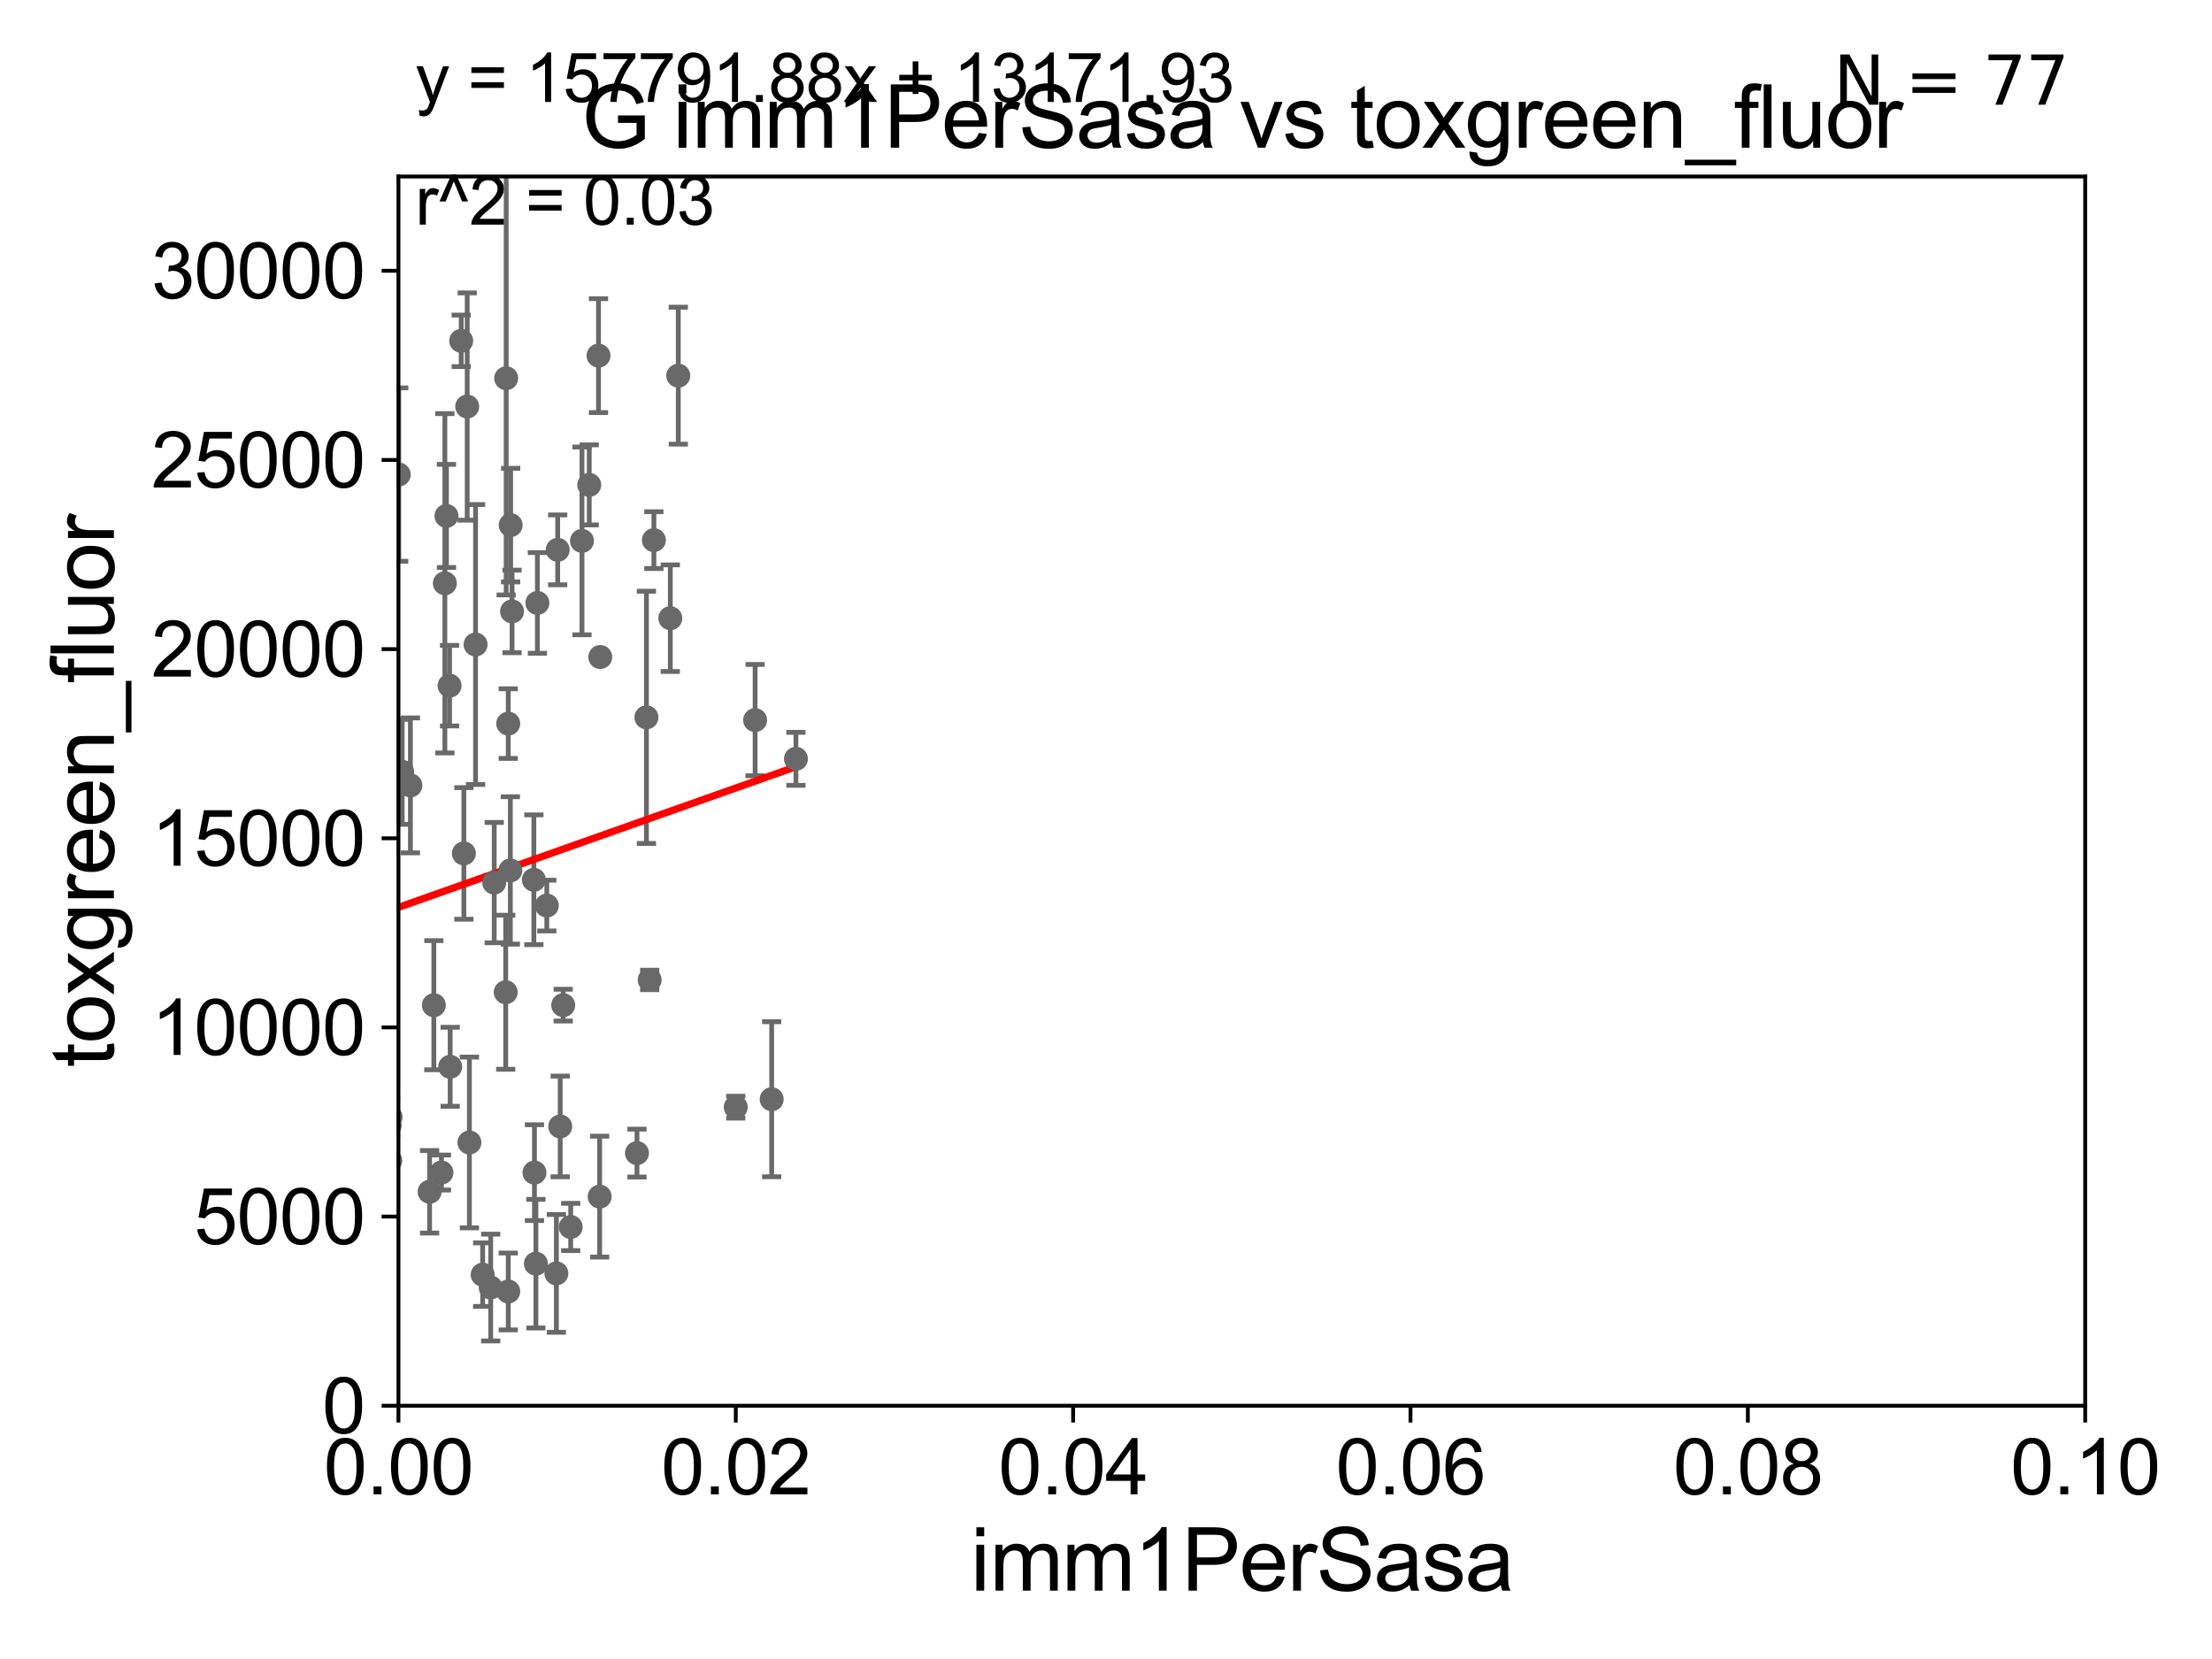 <?xml version="1.0" encoding="utf-8" standalone="no"?>
<!DOCTYPE svg PUBLIC "-//W3C//DTD SVG 1.1//EN"
  "http://www.w3.org/Graphics/SVG/1.1/DTD/svg11.dtd">
<svg xmlns:xlink="http://www.w3.org/1999/xlink" width="460.8pt" height="345.6pt" viewBox="0 0 460.8 345.6" xmlns="http://www.w3.org/2000/svg" version="1.1">
 <defs>
  <style type="text/css">*{stroke-linejoin: round; stroke-linecap: butt}</style>
 </defs>
 <g id="figure_1">
  <g id="patch_1">
   <path d="M 0 345.6 
L 460.8 345.6 
L 460.8 0 
L 0 0 
z
" style="fill: #ffffff"/>
  </g>
  <g id="axes_1">
   <g id="patch_2">
    <path d="M 83 292.84 
L 434.385 292.84 
L 434.385 36.775 
L 83 36.775 
z
" style="fill: #ffffff"/>
   </g>
   <g id="PathCollection_1">
    <defs>
     <path id="m9dfa98eb24" d="M 0 1.118 
C 0.297 1.118 0.581 1 0.791 0.791 
C 1 0.581 1.118 0.297 1.118 0 
C 1.118 -0.297 1 -0.581 0.791 -0.791 
C 0.581 -1 0.297 -1.118 0 -1.118 
C -0.297 -1.118 -0.581 -1 -0.791 -0.791 
C -1 -0.581 -1.118 -0.297 -1.118 0 
C -1.118 0.297 -1 0.581 -0.791 0.791 
C -0.581 1 -0.297 1.118 0 1.118 
z
" style="stroke: #696969"/>
    </defs>
    <g clip-path="url(#p30c94b351d)">
     <use xlink:href="#m9dfa98eb24" x="92.675" y="121.509" style="fill: #696969; stroke: #696969"/>
     <use xlink:href="#m9dfa98eb24" x="96.635" y="177.783" style="fill: #696969; stroke: #696969"/>
     <use xlink:href="#m9dfa98eb24" x="111.338" y="244.277" style="fill: #696969; stroke: #696969"/>
     <use xlink:href="#m9dfa98eb24" x="105.349" y="206.701" style="fill: #696969; stroke: #696969"/>
     <use xlink:href="#m9dfa98eb24" x="105.878" y="269.033" style="fill: #696969; stroke: #696969"/>
     <use xlink:href="#m9dfa98eb24" x="49.476" y="255.698" style="fill: #696969; stroke: #696969"/>
     <use xlink:href="#m9dfa98eb24" x="81.366" y="232.681" style="fill: #696969; stroke: #696969"/>
     <use xlink:href="#m9dfa98eb24" x="74.272" y="203.052" style="fill: #696969; stroke: #696969"/>
     <use xlink:href="#m9dfa98eb24" x="89.492" y="248.27" style="fill: #696969; stroke: #696969"/>
     <use xlink:href="#m9dfa98eb24" x="93.781" y="222.232" style="fill: #696969; stroke: #696969"/>
     <use xlink:href="#m9dfa98eb24" x="77.387" y="183.96" style="fill: #696969; stroke: #696969"/>
     <use xlink:href="#m9dfa98eb24" x="83.784" y="160.788" style="fill: #696969; stroke: #696969"/>
     <use xlink:href="#m9dfa98eb24" x="153.269" y="230.647" style="fill: #696969; stroke: #696969"/>
     <use xlink:href="#m9dfa98eb24" x="102.954" y="183.863" style="fill: #696969; stroke: #696969"/>
     <use xlink:href="#m9dfa98eb24" x="29.633" y="79.913" style="fill: #696969; stroke: #696969"/>
     <use xlink:href="#m9dfa98eb24" x="85.497" y="163.613" style="fill: #696969; stroke: #696969"/>
     <use xlink:href="#m9dfa98eb24" x="67.824" y="147.554" style="fill: #696969; stroke: #696969"/>
     <use xlink:href="#m9dfa98eb24" x="93.654" y="142.84" style="fill: #696969; stroke: #696969"/>
     <use xlink:href="#m9dfa98eb24" x="121.236" y="112.679" style="fill: #696969; stroke: #696969"/>
     <use xlink:href="#m9dfa98eb24" x="106.317" y="181.333" style="fill: #696969; stroke: #696969"/>
     <use xlink:href="#m9dfa98eb24" x="76.045" y="245.681" style="fill: #696969; stroke: #696969"/>
     <use xlink:href="#m9dfa98eb24" x="81.294" y="241.779" style="fill: #696969; stroke: #696969"/>
     <use xlink:href="#m9dfa98eb24" x="160.756" y="228.989" style="fill: #696969; stroke: #696969"/>
     <use xlink:href="#m9dfa98eb24" x="71.653" y="259.913" style="fill: #696969; stroke: #696969"/>
     <use xlink:href="#m9dfa98eb24" x="117.323" y="209.388" style="fill: #696969; stroke: #696969"/>
     <use xlink:href="#m9dfa98eb24" x="37.035" y="261.975" style="fill: #696969; stroke: #696969"/>
     <use xlink:href="#m9dfa98eb24" x="74.985" y="250.824" style="fill: #696969; stroke: #696969"/>
     <use xlink:href="#m9dfa98eb24" x="124.921" y="249.277" style="fill: #696969; stroke: #696969"/>
     <use xlink:href="#m9dfa98eb24" x="132.694" y="240.209" style="fill: #696969; stroke: #696969"/>
     <use xlink:href="#m9dfa98eb24" x="49.914" y="254.037" style="fill: #696969; stroke: #696969"/>
     <use xlink:href="#m9dfa98eb24" x="72.032" y="224.022" style="fill: #696969; stroke: #696969"/>
     <use xlink:href="#m9dfa98eb24" x="97.787" y="238" style="fill: #696969; stroke: #696969"/>
     <use xlink:href="#m9dfa98eb24" x="115.904" y="265.272" style="fill: #696969; stroke: #696969"/>
     <use xlink:href="#m9dfa98eb24" x="135.341" y="204.143" style="fill: #696969; stroke: #696969"/>
     <use xlink:href="#m9dfa98eb24" x="75.382" y="248.062" style="fill: #696969; stroke: #696969"/>
     <use xlink:href="#m9dfa98eb24" x="76.579" y="244.096" style="fill: #696969; stroke: #696969"/>
     <use xlink:href="#m9dfa98eb24" x="18.183" y="242.157" style="fill: #696969; stroke: #696969"/>
     <use xlink:href="#m9dfa98eb24" x="56.919" y="236.609" style="fill: #696969; stroke: #696969"/>
     <use xlink:href="#m9dfa98eb24" x="111.95" y="125.604" style="fill: #696969; stroke: #696969"/>
     <use xlink:href="#m9dfa98eb24" x="57.367" y="255.473" style="fill: #696969; stroke: #696969"/>
     <use xlink:href="#m9dfa98eb24" x="53.758" y="180.204" style="fill: #696969; stroke: #696969"/>
     <use xlink:href="#m9dfa98eb24" x="118.888" y="255.603" style="fill: #696969; stroke: #696969"/>
     <use xlink:href="#m9dfa98eb24" x="111.636" y="263.244" style="fill: #696969; stroke: #696969"/>
     <use xlink:href="#m9dfa98eb24" x="116.177" y="114.543" style="fill: #696969; stroke: #696969"/>
     <use xlink:href="#m9dfa98eb24" x="91.963" y="244.261" style="fill: #696969; stroke: #696969"/>
     <use xlink:href="#m9dfa98eb24" x="100.549" y="265.53" style="fill: #696969; stroke: #696969"/>
     <use xlink:href="#m9dfa98eb24" x="165.807" y="158.076" style="fill: #696969; stroke: #696969"/>
     <use xlink:href="#m9dfa98eb24" x="90.377" y="209.4" style="fill: #696969; stroke: #696969"/>
     <use xlink:href="#m9dfa98eb24" x="62.627" y="201.071" style="fill: #696969; stroke: #696969"/>
     <use xlink:href="#m9dfa98eb24" x="106.38" y="109.389" style="fill: #696969; stroke: #696969"/>
     <use xlink:href="#m9dfa98eb24" x="97.326" y="84.686" style="fill: #696969; stroke: #696969"/>
     <use xlink:href="#m9dfa98eb24" x="54.917" y="219.168" style="fill: #696969; stroke: #696969"/>
     <use xlink:href="#m9dfa98eb24" x="113.91" y="188.648" style="fill: #696969; stroke: #696969"/>
     <use xlink:href="#m9dfa98eb24" x="99.07" y="134.265" style="fill: #696969; stroke: #696969"/>
     <use xlink:href="#m9dfa98eb24" x="122.751" y="101.009" style="fill: #696969; stroke: #696969"/>
     <use xlink:href="#m9dfa98eb24" x="141.297" y="78.259" style="fill: #696969; stroke: #696969"/>
     <use xlink:href="#m9dfa98eb24" x="134.664" y="149.433" style="fill: #696969; stroke: #696969"/>
     <use xlink:href="#m9dfa98eb24" x="71.667" y="134.669" style="fill: #696969; stroke: #696969"/>
     <use xlink:href="#m9dfa98eb24" x="71.157" y="155.039" style="fill: #696969; stroke: #696969"/>
     <use xlink:href="#m9dfa98eb24" x="93.006" y="107.477" style="fill: #696969; stroke: #696969"/>
     <use xlink:href="#m9dfa98eb24" x="105.875" y="150.741" style="fill: #696969; stroke: #696969"/>
     <use xlink:href="#m9dfa98eb24" x="63.743" y="60.054" style="fill: #696969; stroke: #696969"/>
     <use xlink:href="#m9dfa98eb24" x="83.068" y="98.854" style="fill: #696969; stroke: #696969"/>
     <use xlink:href="#m9dfa98eb24" x="111.211" y="183.272" style="fill: #696969; stroke: #696969"/>
     <use xlink:href="#m9dfa98eb24" x="125.045" y="136.865" style="fill: #696969; stroke: #696969"/>
     <use xlink:href="#m9dfa98eb24" x="157.303" y="150.011" style="fill: #696969; stroke: #696969"/>
     <use xlink:href="#m9dfa98eb24" x="116.701" y="234.659" style="fill: #696969; stroke: #696969"/>
     <use xlink:href="#m9dfa98eb24" x="54.809" y="165.387" style="fill: #696969; stroke: #696969"/>
     <use xlink:href="#m9dfa98eb24" x="74.58" y="86.698" style="fill: #696969; stroke: #696969"/>
     <use xlink:href="#m9dfa98eb24" x="105.449" y="78.794" style="fill: #696969; stroke: #696969"/>
     <use xlink:href="#m9dfa98eb24" x="124.68" y="74.086" style="fill: #696969; stroke: #696969"/>
     <use xlink:href="#m9dfa98eb24" x="81.173" y="234.475" style="fill: #696969; stroke: #696969"/>
     <use xlink:href="#m9dfa98eb24" x="136.216" y="112.516" style="fill: #696969; stroke: #696969"/>
     <use xlink:href="#m9dfa98eb24" x="139.638" y="128.779" style="fill: #696969; stroke: #696969"/>
     <use xlink:href="#m9dfa98eb24" x="102.223" y="268.22" style="fill: #696969; stroke: #696969"/>
     <use xlink:href="#m9dfa98eb24" x="96.079" y="71.003" style="fill: #696969; stroke: #696969"/>
     <use xlink:href="#m9dfa98eb24" x="106.67" y="127.368" style="fill: #696969; stroke: #696969"/>
    </g>
   </g>
   <g id="matplotlib.axis_1">
    <g id="xtick_1">
     <g id="line2d_1">
      <defs>
       <path id="m3f244c44fc" d="M 0 0 
L 0 3.5 
" style="stroke: #000000; stroke-width: 0.8"/>
      </defs>
      <g>
       <use xlink:href="#m3f244c44fc" x="83" y="292.84" style="stroke: #000000; stroke-width: 0.8"/>
      </g>
     </g>
     <g id="text_1">
      <!-- 0.00 -->
      <g transform="translate(67.431 311.293)scale(0.16 -0.16)">
       <defs>
        <path id="ArialMT-30" d="M 266 2259 
Q 266 3072 433 3567 
Q 600 4063 929 4331 
Q 1259 4600 1759 4600 
Q 2128 4600 2406 4451 
Q 2684 4303 2865 4023 
Q 3047 3744 3150 3342 
Q 3253 2941 3253 2259 
Q 3253 1453 3087 958 
Q 2922 463 2592 192 
Q 2263 -78 1759 -78 
Q 1097 -78 719 397 
Q 266 969 266 2259 
z
M 844 2259 
Q 844 1131 1108 757 
Q 1372 384 1759 384 
Q 2147 384 2411 759 
Q 2675 1134 2675 2259 
Q 2675 3391 2411 3762 
Q 2147 4134 1753 4134 
Q 1366 4134 1134 3806 
Q 844 3388 844 2259 
z
" transform="scale(0.016)"/>
        <path id="ArialMT-2e" d="M 581 0 
L 581 641 
L 1222 641 
L 1222 0 
L 581 0 
z
" transform="scale(0.016)"/>
       </defs>
       <use xlink:href="#ArialMT-30"/>
       <use xlink:href="#ArialMT-2e" x="55.615"/>
       <use xlink:href="#ArialMT-30" x="83.398"/>
       <use xlink:href="#ArialMT-30" x="139.014"/>
      </g>
     </g>
    </g>
    <g id="xtick_2">
     <g id="line2d_2">
      <g>
       <use xlink:href="#m3f244c44fc" x="153.277" y="292.84" style="stroke: #000000; stroke-width: 0.8"/>
      </g>
     </g>
     <g id="text_2">
      <!-- 0.02 -->
      <g transform="translate(137.708 311.293)scale(0.16 -0.16)">
       <defs>
        <path id="ArialMT-32" d="M 3222 541 
L 3222 0 
L 194 0 
Q 188 203 259 391 
Q 375 700 629 1000 
Q 884 1300 1366 1694 
Q 2113 2306 2375 2664 
Q 2638 3022 2638 3341 
Q 2638 3675 2398 3904 
Q 2159 4134 1775 4134 
Q 1369 4134 1125 3890 
Q 881 3647 878 3216 
L 300 3275 
Q 359 3922 746 4261 
Q 1134 4600 1788 4600 
Q 2447 4600 2831 4234 
Q 3216 3869 3216 3328 
Q 3216 3053 3103 2787 
Q 2991 2522 2730 2228 
Q 2469 1934 1863 1422 
Q 1356 997 1212 845 
Q 1069 694 975 541 
L 3222 541 
z
" transform="scale(0.016)"/>
       </defs>
       <use xlink:href="#ArialMT-30"/>
       <use xlink:href="#ArialMT-2e" x="55.615"/>
       <use xlink:href="#ArialMT-30" x="83.398"/>
       <use xlink:href="#ArialMT-32" x="139.014"/>
      </g>
     </g>
    </g>
    <g id="xtick_3">
     <g id="line2d_3">
      <g>
       <use xlink:href="#m3f244c44fc" x="223.554" y="292.84" style="stroke: #000000; stroke-width: 0.8"/>
      </g>
     </g>
     <g id="text_3">
      <!-- 0.04 -->
      <g transform="translate(207.985 311.293)scale(0.16 -0.16)">
       <defs>
        <path id="ArialMT-34" d="M 2069 0 
L 2069 1097 
L 81 1097 
L 81 1613 
L 2172 4581 
L 2631 4581 
L 2631 1613 
L 3250 1613 
L 3250 1097 
L 2631 1097 
L 2631 0 
L 2069 0 
z
M 2069 1613 
L 2069 3678 
L 634 1613 
L 2069 1613 
z
" transform="scale(0.016)"/>
       </defs>
       <use xlink:href="#ArialMT-30"/>
       <use xlink:href="#ArialMT-2e" x="55.615"/>
       <use xlink:href="#ArialMT-30" x="83.398"/>
       <use xlink:href="#ArialMT-34" x="139.014"/>
      </g>
     </g>
    </g>
    <g id="xtick_4">
     <g id="line2d_4">
      <g>
       <use xlink:href="#m3f244c44fc" x="293.831" y="292.84" style="stroke: #000000; stroke-width: 0.8"/>
      </g>
     </g>
     <g id="text_4">
      <!-- 0.06 -->
      <g transform="translate(278.262 311.293)scale(0.16 -0.16)">
       <defs>
        <path id="ArialMT-36" d="M 3184 3459 
L 2625 3416 
Q 2550 3747 2413 3897 
Q 2184 4138 1850 4138 
Q 1581 4138 1378 3988 
Q 1113 3794 959 3422 
Q 806 3050 800 2363 
Q 1003 2672 1297 2822 
Q 1591 2972 1913 2972 
Q 2475 2972 2870 2558 
Q 3266 2144 3266 1488 
Q 3266 1056 3080 686 
Q 2894 316 2569 119 
Q 2244 -78 1831 -78 
Q 1128 -78 684 439 
Q 241 956 241 2144 
Q 241 3472 731 4075 
Q 1159 4600 1884 4600 
Q 2425 4600 2770 4297 
Q 3116 3994 3184 3459 
z
M 888 1484 
Q 888 1194 1011 928 
Q 1134 663 1356 523 
Q 1578 384 1822 384 
Q 2178 384 2434 671 
Q 2691 959 2691 1453 
Q 2691 1928 2437 2201 
Q 2184 2475 1800 2475 
Q 1419 2475 1153 2201 
Q 888 1928 888 1484 
z
" transform="scale(0.016)"/>
       </defs>
       <use xlink:href="#ArialMT-30"/>
       <use xlink:href="#ArialMT-2e" x="55.615"/>
       <use xlink:href="#ArialMT-30" x="83.398"/>
       <use xlink:href="#ArialMT-36" x="139.014"/>
      </g>
     </g>
    </g>
    <g id="xtick_5">
     <g id="line2d_5">
      <g>
       <use xlink:href="#m3f244c44fc" x="364.108" y="292.84" style="stroke: #000000; stroke-width: 0.8"/>
      </g>
     </g>
     <g id="text_5">
      <!-- 0.08 -->
      <g transform="translate(348.539 311.293)scale(0.16 -0.16)">
       <defs>
        <path id="ArialMT-38" d="M 1131 2484 
Q 781 2613 612 2850 
Q 444 3088 444 3419 
Q 444 3919 803 4259 
Q 1163 4600 1759 4600 
Q 2359 4600 2725 4251 
Q 3091 3903 3091 3403 
Q 3091 3084 2923 2848 
Q 2756 2613 2416 2484 
Q 2838 2347 3058 2040 
Q 3278 1734 3278 1309 
Q 3278 722 2862 322 
Q 2447 -78 1769 -78 
Q 1091 -78 675 323 
Q 259 725 259 1325 
Q 259 1772 486 2073 
Q 713 2375 1131 2484 
z
M 1019 3438 
Q 1019 3113 1228 2906 
Q 1438 2700 1772 2700 
Q 2097 2700 2305 2904 
Q 2513 3109 2513 3406 
Q 2513 3716 2298 3927 
Q 2084 4138 1766 4138 
Q 1444 4138 1231 3931 
Q 1019 3725 1019 3438 
z
M 838 1322 
Q 838 1081 952 856 
Q 1066 631 1291 507 
Q 1516 384 1775 384 
Q 2178 384 2440 643 
Q 2703 903 2703 1303 
Q 2703 1709 2433 1975 
Q 2163 2241 1756 2241 
Q 1359 2241 1098 1978 
Q 838 1716 838 1322 
z
" transform="scale(0.016)"/>
       </defs>
       <use xlink:href="#ArialMT-30"/>
       <use xlink:href="#ArialMT-2e" x="55.615"/>
       <use xlink:href="#ArialMT-30" x="83.398"/>
       <use xlink:href="#ArialMT-38" x="139.014"/>
      </g>
     </g>
    </g>
    <g id="xtick_6">
     <g id="line2d_6">
      <g>
       <use xlink:href="#m3f244c44fc" x="434.385" y="292.84" style="stroke: #000000; stroke-width: 0.8"/>
      </g>
     </g>
     <g id="text_6">
      <!-- 0.10 -->
      <g transform="translate(418.816 311.293)scale(0.16 -0.16)">
       <defs>
        <path id="ArialMT-31" d="M 2384 0 
L 1822 0 
L 1822 3584 
Q 1619 3391 1289 3197 
Q 959 3003 697 2906 
L 697 3450 
Q 1169 3672 1522 3987 
Q 1875 4303 2022 4600 
L 2384 4600 
L 2384 0 
z
" transform="scale(0.016)"/>
       </defs>
       <use xlink:href="#ArialMT-30"/>
       <use xlink:href="#ArialMT-2e" x="55.615"/>
       <use xlink:href="#ArialMT-31" x="83.398"/>
       <use xlink:href="#ArialMT-30" x="139.014"/>
      </g>
     </g>
    </g>
    <g id="text_7">
     <!-- imm1PerSasa -->
     <g transform="translate(202.177 331.357)scale(0.18 -0.18)">
      <defs>
       <path id="ArialMT-69" d="M 425 3934 
L 425 4581 
L 988 4581 
L 988 3934 
L 425 3934 
z
M 425 0 
L 425 3319 
L 988 3319 
L 988 0 
L 425 0 
z
" transform="scale(0.016)"/>
       <path id="ArialMT-6d" d="M 422 0 
L 422 3319 
L 925 3319 
L 925 2853 
Q 1081 3097 1340 3245 
Q 1600 3394 1931 3394 
Q 2300 3394 2536 3241 
Q 2772 3088 2869 2813 
Q 3263 3394 3894 3394 
Q 4388 3394 4653 3120 
Q 4919 2847 4919 2278 
L 4919 0 
L 4359 0 
L 4359 2091 
Q 4359 2428 4304 2576 
Q 4250 2725 4106 2815 
Q 3963 2906 3769 2906 
Q 3419 2906 3187 2673 
Q 2956 2441 2956 1928 
L 2956 0 
L 2394 0 
L 2394 2156 
Q 2394 2531 2256 2718 
Q 2119 2906 1806 2906 
Q 1569 2906 1367 2781 
Q 1166 2656 1075 2415 
Q 984 2175 984 1722 
L 984 0 
L 422 0 
z
" transform="scale(0.016)"/>
       <path id="ArialMT-50" d="M 494 0 
L 494 4581 
L 2222 4581 
Q 2678 4581 2919 4538 
Q 3256 4481 3484 4323 
Q 3713 4166 3852 3881 
Q 3991 3597 3991 3256 
Q 3991 2672 3619 2267 
Q 3247 1863 2275 1863 
L 1100 1863 
L 1100 0 
L 494 0 
z
M 1100 2403 
L 2284 2403 
Q 2872 2403 3119 2622 
Q 3366 2841 3366 3238 
Q 3366 3525 3220 3729 
Q 3075 3934 2838 4000 
Q 2684 4041 2272 4041 
L 1100 4041 
L 1100 2403 
z
" transform="scale(0.016)"/>
       <path id="ArialMT-65" d="M 2694 1069 
L 3275 997 
Q 3138 488 2766 206 
Q 2394 -75 1816 -75 
Q 1088 -75 661 373 
Q 234 822 234 1631 
Q 234 2469 665 2931 
Q 1097 3394 1784 3394 
Q 2450 3394 2872 2941 
Q 3294 2488 3294 1666 
Q 3294 1616 3291 1516 
L 816 1516 
Q 847 969 1125 678 
Q 1403 388 1819 388 
Q 2128 388 2347 550 
Q 2566 713 2694 1069 
z
M 847 1978 
L 2700 1978 
Q 2663 2397 2488 2606 
Q 2219 2931 1791 2931 
Q 1403 2931 1139 2672 
Q 875 2413 847 1978 
z
" transform="scale(0.016)"/>
       <path id="ArialMT-72" d="M 416 0 
L 416 3319 
L 922 3319 
L 922 2816 
Q 1116 3169 1280 3281 
Q 1444 3394 1641 3394 
Q 1925 3394 2219 3213 
L 2025 2691 
Q 1819 2813 1613 2813 
Q 1428 2813 1281 2702 
Q 1134 2591 1072 2394 
Q 978 2094 978 1738 
L 978 0 
L 416 0 
z
" transform="scale(0.016)"/>
       <path id="ArialMT-53" d="M 288 1472 
L 859 1522 
Q 900 1178 1048 958 
Q 1197 738 1509 602 
Q 1822 466 2213 466 
Q 2559 466 2825 569 
Q 3091 672 3220 851 
Q 3350 1031 3350 1244 
Q 3350 1459 3225 1620 
Q 3100 1781 2813 1891 
Q 2628 1963 1997 2114 
Q 1366 2266 1113 2400 
Q 784 2572 623 2826 
Q 463 3081 463 3397 
Q 463 3744 659 4045 
Q 856 4347 1234 4503 
Q 1613 4659 2075 4659 
Q 2584 4659 2973 4495 
Q 3363 4331 3572 4012 
Q 3781 3694 3797 3291 
L 3216 3247 
Q 3169 3681 2898 3903 
Q 2628 4125 2100 4125 
Q 1550 4125 1298 3923 
Q 1047 3722 1047 3438 
Q 1047 3191 1225 3031 
Q 1400 2872 2139 2705 
Q 2878 2538 3153 2413 
Q 3553 2228 3743 1945 
Q 3934 1663 3934 1294 
Q 3934 928 3725 604 
Q 3516 281 3123 101 
Q 2731 -78 2241 -78 
Q 1619 -78 1198 103 
Q 778 284 539 648 
Q 300 1013 288 1472 
z
" transform="scale(0.016)"/>
       <path id="ArialMT-61" d="M 2588 409 
Q 2275 144 1986 34 
Q 1697 -75 1366 -75 
Q 819 -75 525 192 
Q 231 459 231 875 
Q 231 1119 342 1320 
Q 453 1522 633 1644 
Q 813 1766 1038 1828 
Q 1203 1872 1538 1913 
Q 2219 1994 2541 2106 
Q 2544 2222 2544 2253 
Q 2544 2597 2384 2738 
Q 2169 2928 1744 2928 
Q 1347 2928 1158 2789 
Q 969 2650 878 2297 
L 328 2372 
Q 403 2725 575 2942 
Q 747 3159 1072 3276 
Q 1397 3394 1825 3394 
Q 2250 3394 2515 3294 
Q 2781 3194 2906 3042 
Q 3031 2891 3081 2659 
Q 3109 2516 3109 2141 
L 3109 1391 
Q 3109 606 3145 398 
Q 3181 191 3288 0 
L 2700 0 
Q 2613 175 2588 409 
z
M 2541 1666 
Q 2234 1541 1622 1453 
Q 1275 1403 1131 1340 
Q 988 1278 909 1158 
Q 831 1038 831 891 
Q 831 666 1001 516 
Q 1172 366 1500 366 
Q 1825 366 2078 508 
Q 2331 650 2450 897 
Q 2541 1088 2541 1459 
L 2541 1666 
z
" transform="scale(0.016)"/>
       <path id="ArialMT-73" d="M 197 991 
L 753 1078 
Q 800 744 1014 566 
Q 1228 388 1613 388 
Q 2000 388 2187 545 
Q 2375 703 2375 916 
Q 2375 1106 2209 1216 
Q 2094 1291 1634 1406 
Q 1016 1563 777 1677 
Q 538 1791 414 1992 
Q 291 2194 291 2438 
Q 291 2659 392 2848 
Q 494 3038 669 3163 
Q 800 3259 1026 3326 
Q 1253 3394 1513 3394 
Q 1903 3394 2198 3281 
Q 2494 3169 2634 2976 
Q 2775 2784 2828 2463 
L 2278 2388 
Q 2241 2644 2061 2787 
Q 1881 2931 1553 2931 
Q 1166 2931 1000 2803 
Q 834 2675 834 2503 
Q 834 2394 903 2306 
Q 972 2216 1119 2156 
Q 1203 2125 1616 2013 
Q 2213 1853 2448 1751 
Q 2684 1650 2818 1456 
Q 2953 1263 2953 975 
Q 2953 694 2789 445 
Q 2625 197 2315 61 
Q 2006 -75 1616 -75 
Q 969 -75 630 194 
Q 291 463 197 991 
z
" transform="scale(0.016)"/>
      </defs>
      <use xlink:href="#ArialMT-69"/>
      <use xlink:href="#ArialMT-6d" x="22.217"/>
      <use xlink:href="#ArialMT-6d" x="105.518"/>
      <use xlink:href="#ArialMT-31" x="188.818"/>
      <use xlink:href="#ArialMT-50" x="244.434"/>
      <use xlink:href="#ArialMT-65" x="311.133"/>
      <use xlink:href="#ArialMT-72" x="366.748"/>
      <use xlink:href="#ArialMT-53" x="400.049"/>
      <use xlink:href="#ArialMT-61" x="466.748"/>
      <use xlink:href="#ArialMT-73" x="522.363"/>
      <use xlink:href="#ArialMT-61" x="572.363"/>
     </g>
    </g>
   </g>
   <g id="matplotlib.axis_2">
    <g id="ytick_1">
     <g id="line2d_7">
      <defs>
       <path id="m934586b71f" d="M 0 0 
L -3.5 0 
" style="stroke: #000000; stroke-width: 0.8"/>
      </defs>
      <g>
       <use xlink:href="#m934586b71f" x="83" y="292.84" style="stroke: #000000; stroke-width: 0.8"/>
      </g>
     </g>
     <g id="text_8">
      <!-- 0 -->
      <g transform="translate(67.103 298.566)scale(0.16 -0.16)">
       <use xlink:href="#ArialMT-30"/>
      </g>
     </g>
    </g>
    <g id="ytick_2">
     <g id="line2d_8">
      <g>
       <use xlink:href="#m934586b71f" x="83" y="253.435" style="stroke: #000000; stroke-width: 0.8"/>
      </g>
     </g>
     <g id="text_9">
      <!-- 5000 -->
      <g transform="translate(40.41 259.162)scale(0.16 -0.16)">
       <defs>
        <path id="ArialMT-35" d="M 266 1200 
L 856 1250 
Q 922 819 1161 601 
Q 1400 384 1738 384 
Q 2144 384 2425 690 
Q 2706 997 2706 1503 
Q 2706 1984 2436 2262 
Q 2166 2541 1728 2541 
Q 1456 2541 1237 2417 
Q 1019 2294 894 2097 
L 366 2166 
L 809 4519 
L 3088 4519 
L 3088 3981 
L 1259 3981 
L 1013 2750 
Q 1425 3038 1878 3038 
Q 2478 3038 2890 2622 
Q 3303 2206 3303 1553 
Q 3303 931 2941 478 
Q 2500 -78 1738 -78 
Q 1113 -78 717 272 
Q 322 622 266 1200 
z
" transform="scale(0.016)"/>
       </defs>
       <use xlink:href="#ArialMT-35"/>
       <use xlink:href="#ArialMT-30" x="55.615"/>
       <use xlink:href="#ArialMT-30" x="111.23"/>
       <use xlink:href="#ArialMT-30" x="166.846"/>
      </g>
     </g>
    </g>
    <g id="ytick_3">
     <g id="line2d_9">
      <g>
       <use xlink:href="#m934586b71f" x="83" y="214.031" style="stroke: #000000; stroke-width: 0.8"/>
      </g>
     </g>
     <g id="text_10">
      <!-- 10000 -->
      <g transform="translate(31.512 219.757)scale(0.16 -0.16)">
       <use xlink:href="#ArialMT-31"/>
       <use xlink:href="#ArialMT-30" x="55.615"/>
       <use xlink:href="#ArialMT-30" x="111.23"/>
       <use xlink:href="#ArialMT-30" x="166.846"/>
       <use xlink:href="#ArialMT-30" x="222.461"/>
      </g>
     </g>
    </g>
    <g id="ytick_4">
     <g id="line2d_10">
      <g>
       <use xlink:href="#m934586b71f" x="83" y="174.626" style="stroke: #000000; stroke-width: 0.8"/>
      </g>
     </g>
     <g id="text_11">
      <!-- 15000 -->
      <g transform="translate(31.512 180.352)scale(0.16 -0.16)">
       <use xlink:href="#ArialMT-31"/>
       <use xlink:href="#ArialMT-35" x="55.615"/>
       <use xlink:href="#ArialMT-30" x="111.23"/>
       <use xlink:href="#ArialMT-30" x="166.846"/>
       <use xlink:href="#ArialMT-30" x="222.461"/>
      </g>
     </g>
    </g>
    <g id="ytick_5">
     <g id="line2d_11">
      <g>
       <use xlink:href="#m934586b71f" x="83" y="135.221" style="stroke: #000000; stroke-width: 0.8"/>
      </g>
     </g>
     <g id="text_12">
      <!-- 20000 -->
      <g transform="translate(31.512 140.948)scale(0.16 -0.16)">
       <use xlink:href="#ArialMT-32"/>
       <use xlink:href="#ArialMT-30" x="55.615"/>
       <use xlink:href="#ArialMT-30" x="111.23"/>
       <use xlink:href="#ArialMT-30" x="166.846"/>
       <use xlink:href="#ArialMT-30" x="222.461"/>
      </g>
     </g>
    </g>
    <g id="ytick_6">
     <g id="line2d_12">
      <g>
       <use xlink:href="#m934586b71f" x="83" y="95.817" style="stroke: #000000; stroke-width: 0.8"/>
      </g>
     </g>
     <g id="text_13">
      <!-- 25000 -->
      <g transform="translate(31.512 101.543)scale(0.16 -0.16)">
       <use xlink:href="#ArialMT-32"/>
       <use xlink:href="#ArialMT-35" x="55.615"/>
       <use xlink:href="#ArialMT-30" x="111.23"/>
       <use xlink:href="#ArialMT-30" x="166.846"/>
       <use xlink:href="#ArialMT-30" x="222.461"/>
      </g>
     </g>
    </g>
    <g id="ytick_7">
     <g id="line2d_13">
      <g>
       <use xlink:href="#m934586b71f" x="83" y="56.412" style="stroke: #000000; stroke-width: 0.8"/>
      </g>
     </g>
     <g id="text_14">
      <!-- 30000 -->
      <g transform="translate(31.512 62.138)scale(0.16 -0.16)">
       <defs>
        <path id="ArialMT-33" d="M 269 1209 
L 831 1284 
Q 928 806 1161 595 
Q 1394 384 1728 384 
Q 2125 384 2398 659 
Q 2672 934 2672 1341 
Q 2672 1728 2419 1979 
Q 2166 2231 1775 2231 
Q 1616 2231 1378 2169 
L 1441 2663 
Q 1497 2656 1531 2656 
Q 1891 2656 2178 2843 
Q 2466 3031 2466 3422 
Q 2466 3731 2256 3934 
Q 2047 4138 1716 4138 
Q 1388 4138 1169 3931 
Q 950 3725 888 3313 
L 325 3413 
Q 428 3978 793 4289 
Q 1159 4600 1703 4600 
Q 2078 4600 2393 4439 
Q 2709 4278 2876 4000 
Q 3044 3722 3044 3409 
Q 3044 3113 2884 2869 
Q 2725 2625 2413 2481 
Q 2819 2388 3044 2092 
Q 3269 1797 3269 1353 
Q 3269 753 2831 336 
Q 2394 -81 1725 -81 
Q 1122 -81 723 278 
Q 325 638 269 1209 
z
" transform="scale(0.016)"/>
       </defs>
       <use xlink:href="#ArialMT-33"/>
       <use xlink:href="#ArialMT-30" x="55.615"/>
       <use xlink:href="#ArialMT-30" x="111.23"/>
       <use xlink:href="#ArialMT-30" x="166.846"/>
       <use xlink:href="#ArialMT-30" x="222.461"/>
      </g>
     </g>
    </g>
    <g id="text_15">
     <!-- toxgreen_fluor -->
     <g transform="translate(23.724 222.34)rotate(-90)scale(0.18 -0.18)">
      <defs>
       <path id="ArialMT-74" d="M 1650 503 
L 1731 6 
Q 1494 -44 1306 -44 
Q 1000 -44 831 53 
Q 663 150 594 308 
Q 525 466 525 972 
L 525 2881 
L 113 2881 
L 113 3319 
L 525 3319 
L 525 4141 
L 1084 4478 
L 1084 3319 
L 1650 3319 
L 1650 2881 
L 1084 2881 
L 1084 941 
Q 1084 700 1114 631 
Q 1144 563 1211 522 
Q 1278 481 1403 481 
Q 1497 481 1650 503 
z
" transform="scale(0.016)"/>
       <path id="ArialMT-6f" d="M 213 1659 
Q 213 2581 725 3025 
Q 1153 3394 1769 3394 
Q 2453 3394 2887 2945 
Q 3322 2497 3322 1706 
Q 3322 1066 3130 698 
Q 2938 331 2570 128 
Q 2203 -75 1769 -75 
Q 1072 -75 642 372 
Q 213 819 213 1659 
z
M 791 1659 
Q 791 1022 1069 705 
Q 1347 388 1769 388 
Q 2188 388 2466 706 
Q 2744 1025 2744 1678 
Q 2744 2294 2464 2611 
Q 2184 2928 1769 2928 
Q 1347 2928 1069 2612 
Q 791 2297 791 1659 
z
" transform="scale(0.016)"/>
       <path id="ArialMT-78" d="M 47 0 
L 1259 1725 
L 138 3319 
L 841 3319 
L 1350 2541 
Q 1494 2319 1581 2169 
Q 1719 2375 1834 2534 
L 2394 3319 
L 3066 3319 
L 1919 1756 
L 3153 0 
L 2463 0 
L 1781 1031 
L 1600 1309 
L 728 0 
L 47 0 
z
" transform="scale(0.016)"/>
       <path id="ArialMT-67" d="M 319 -275 
L 866 -356 
Q 900 -609 1056 -725 
Q 1266 -881 1628 -881 
Q 2019 -881 2231 -725 
Q 2444 -569 2519 -288 
Q 2563 -116 2559 434 
Q 2191 0 1641 0 
Q 956 0 581 494 
Q 206 988 206 1678 
Q 206 2153 378 2554 
Q 550 2956 876 3175 
Q 1203 3394 1644 3394 
Q 2231 3394 2613 2919 
L 2613 3319 
L 3131 3319 
L 3131 450 
Q 3131 -325 2973 -648 
Q 2816 -972 2473 -1159 
Q 2131 -1347 1631 -1347 
Q 1038 -1347 672 -1080 
Q 306 -813 319 -275 
z
M 784 1719 
Q 784 1066 1043 766 
Q 1303 466 1694 466 
Q 2081 466 2343 764 
Q 2606 1063 2606 1700 
Q 2606 2309 2336 2618 
Q 2066 2928 1684 2928 
Q 1309 2928 1046 2623 
Q 784 2319 784 1719 
z
" transform="scale(0.016)"/>
       <path id="ArialMT-6e" d="M 422 0 
L 422 3319 
L 928 3319 
L 928 2847 
Q 1294 3394 1984 3394 
Q 2284 3394 2536 3286 
Q 2788 3178 2913 3003 
Q 3038 2828 3088 2588 
Q 3119 2431 3119 2041 
L 3119 0 
L 2556 0 
L 2556 2019 
Q 2556 2363 2490 2533 
Q 2425 2703 2258 2804 
Q 2091 2906 1866 2906 
Q 1506 2906 1245 2678 
Q 984 2450 984 1813 
L 984 0 
L 422 0 
z
" transform="scale(0.016)"/>
       <path id="ArialMT-5f" d="M -97 -1272 
L -97 -866 
L 3631 -866 
L 3631 -1272 
L -97 -1272 
z
" transform="scale(0.016)"/>
       <path id="ArialMT-66" d="M 556 0 
L 556 2881 
L 59 2881 
L 59 3319 
L 556 3319 
L 556 3672 
Q 556 4006 616 4169 
Q 697 4388 901 4523 
Q 1106 4659 1475 4659 
Q 1713 4659 2000 4603 
L 1916 4113 
Q 1741 4144 1584 4144 
Q 1328 4144 1222 4034 
Q 1116 3925 1116 3625 
L 1116 3319 
L 1763 3319 
L 1763 2881 
L 1116 2881 
L 1116 0 
L 556 0 
z
" transform="scale(0.016)"/>
       <path id="ArialMT-6c" d="M 409 0 
L 409 4581 
L 972 4581 
L 972 0 
L 409 0 
z
" transform="scale(0.016)"/>
       <path id="ArialMT-75" d="M 2597 0 
L 2597 488 
Q 2209 -75 1544 -75 
Q 1250 -75 995 37 
Q 741 150 617 320 
Q 494 491 444 738 
Q 409 903 409 1263 
L 409 3319 
L 972 3319 
L 972 1478 
Q 972 1038 1006 884 
Q 1059 663 1231 536 
Q 1403 409 1656 409 
Q 1909 409 2131 539 
Q 2353 669 2445 892 
Q 2538 1116 2538 1541 
L 2538 3319 
L 3100 3319 
L 3100 0 
L 2597 0 
z
" transform="scale(0.016)"/>
      </defs>
      <use xlink:href="#ArialMT-74"/>
      <use xlink:href="#ArialMT-6f" x="27.783"/>
      <use xlink:href="#ArialMT-78" x="83.398"/>
      <use xlink:href="#ArialMT-67" x="133.398"/>
      <use xlink:href="#ArialMT-72" x="189.014"/>
      <use xlink:href="#ArialMT-65" x="222.314"/>
      <use xlink:href="#ArialMT-65" x="277.93"/>
      <use xlink:href="#ArialMT-6e" x="333.545"/>
      <use xlink:href="#ArialMT-5f" x="389.16"/>
      <use xlink:href="#ArialMT-66" x="444.775"/>
      <use xlink:href="#ArialMT-6c" x="472.559"/>
      <use xlink:href="#ArialMT-75" x="494.775"/>
      <use xlink:href="#ArialMT-6f" x="550.391"/>
      <use xlink:href="#ArialMT-72" x="606.006"/>
     </g>
    </g>
   </g>
   <g id="LineCollection_1">
    <path d="M 92.675 156.853 
L 92.675 86.165 
" clip-path="url(#p30c94b351d)" style="fill: none; stroke: #696969"/>
    <path d="M 96.635 191.488 
L 96.635 164.077 
" clip-path="url(#p30c94b351d)" style="fill: none; stroke: #696969"/>
    <path d="M 111.338 254.255 
L 111.338 234.299 
" clip-path="url(#p30c94b351d)" style="fill: none; stroke: #696969"/>
    <path d="M 105.349 222.743 
L 105.349 190.658 
" clip-path="url(#p30c94b351d)" style="fill: none; stroke: #696969"/>
    <path d="M 105.878 277.041 
L 105.878 261.025 
" clip-path="url(#p30c94b351d)" style="fill: none; stroke: #696969"/>
    <path d="M 49.476 263.806 
L 49.476 247.59 
" clip-path="url(#p30c94b351d)" style="fill: none; stroke: #696969"/>
    <path d="M 81.366 236.627 
L 81.366 228.734 
" clip-path="url(#p30c94b351d)" style="fill: none; stroke: #696969"/>
    <path d="M 74.272 218.291 
L 74.272 187.812 
" clip-path="url(#p30c94b351d)" style="fill: none; stroke: #696969"/>
    <path d="M 89.492 256.868 
L 89.492 239.671 
" clip-path="url(#p30c94b351d)" style="fill: none; stroke: #696969"/>
    <path d="M 93.781 230.461 
L 93.781 214.002 
" clip-path="url(#p30c94b351d)" style="fill: none; stroke: #696969"/>
    <path d="M 77.387 193.404 
L 77.387 174.516 
" clip-path="url(#p30c94b351d)" style="fill: none; stroke: #696969"/>
    <path d="M 83.784 171.716 
L 83.784 149.86 
" clip-path="url(#p30c94b351d)" style="fill: none; stroke: #696969"/>
    <path d="M 153.269 232.928 
L 153.269 228.365 
" clip-path="url(#p30c94b351d)" style="fill: none; stroke: #696969"/>
    <path d="M 102.954 196.395 
L 102.954 171.332 
" clip-path="url(#p30c94b351d)" style="fill: none; stroke: #696969"/>
    <path d="M 29.633 88.543 
L 29.633 71.283 
" clip-path="url(#p30c94b351d)" style="fill: none; stroke: #696969"/>
    <path d="M 85.497 177.668 
L 85.497 149.557 
" clip-path="url(#p30c94b351d)" style="fill: none; stroke: #696969"/>
    <path d="M 67.824 170.389 
L 67.824 124.719 
" clip-path="url(#p30c94b351d)" style="fill: none; stroke: #696969"/>
    <path d="M 93.654 151.238 
L 93.654 134.442 
" clip-path="url(#p30c94b351d)" style="fill: none; stroke: #696969"/>
    <path d="M 121.236 132.241 
L 121.236 93.117 
" clip-path="url(#p30c94b351d)" style="fill: none; stroke: #696969"/>
    <path d="M 106.317 196.682 
L 106.317 165.984 
" clip-path="url(#p30c94b351d)" style="fill: none; stroke: #696969"/>
    <path d="M 76.045 258.54 
L 76.045 232.821 
" clip-path="url(#p30c94b351d)" style="fill: none; stroke: #696969"/>
    <path d="M 81.294 249.921 
L 81.294 233.637 
" clip-path="url(#p30c94b351d)" style="fill: none; stroke: #696969"/>
    <path d="M 160.756 245.137 
L 160.756 212.84 
" clip-path="url(#p30c94b351d)" style="fill: none; stroke: #696969"/>
    <path d="M 71.653 272.705 
L 71.653 247.12 
" clip-path="url(#p30c94b351d)" style="fill: none; stroke: #696969"/>
    <path d="M 117.323 212.701 
L 117.323 206.076 
" clip-path="url(#p30c94b351d)" style="fill: none; stroke: #696969"/>
    <path d="M 37.035 278.053 
L 37.035 245.896 
" clip-path="url(#p30c94b351d)" style="fill: none; stroke: #696969"/>
    <path d="M 74.985 267.388 
L 74.985 234.26 
" clip-path="url(#p30c94b351d)" style="fill: none; stroke: #696969"/>
    <path d="M 124.921 261.868 
L 124.921 236.686 
" clip-path="url(#p30c94b351d)" style="fill: none; stroke: #696969"/>
    <path d="M 132.694 245.196 
L 132.694 235.223 
" clip-path="url(#p30c94b351d)" style="fill: none; stroke: #696969"/>
    <path d="M 49.914 268.638 
L 49.914 239.436 
" clip-path="url(#p30c94b351d)" style="fill: none; stroke: #696969"/>
    <path d="M 72.032 227.21 
L 72.032 220.833 
" clip-path="url(#p30c94b351d)" style="fill: none; stroke: #696969"/>
    <path d="M 97.787 255.789 
L 97.787 220.212 
" clip-path="url(#p30c94b351d)" style="fill: none; stroke: #696969"/>
    <path d="M 115.904 277.542 
L 115.904 253.001 
" clip-path="url(#p30c94b351d)" style="fill: none; stroke: #696969"/>
    <path d="M 135.341 206.174 
L 135.341 202.111 
" clip-path="url(#p30c94b351d)" style="fill: none; stroke: #696969"/>
    <path d="M 75.382 254.149 
L 75.382 241.976 
" clip-path="url(#p30c94b351d)" style="fill: none; stroke: #696969"/>
    <path d="M 76.579 260.72 
L 76.579 227.471 
" clip-path="url(#p30c94b351d)" style="fill: none; stroke: #696969"/>
    <path d="M 18.183 253.647 
L 18.183 230.666 
" clip-path="url(#p30c94b351d)" style="fill: none; stroke: #696969"/>
    <path d="M 56.919 251.274 
L 56.919 221.944 
" clip-path="url(#p30c94b351d)" style="fill: none; stroke: #696969"/>
    <path d="M 111.95 136.09 
L 111.95 115.117 
" clip-path="url(#p30c94b351d)" style="fill: none; stroke: #696969"/>
    <path d="M 57.367 261.269 
L 57.367 249.676 
" clip-path="url(#p30c94b351d)" style="fill: none; stroke: #696969"/>
    <path d="M 53.758 184.856 
L 53.758 175.551 
" clip-path="url(#p30c94b351d)" style="fill: none; stroke: #696969"/>
    <path d="M 118.888 260.527 
L 118.888 250.679 
" clip-path="url(#p30c94b351d)" style="fill: none; stroke: #696969"/>
    <path d="M 111.636 276.639 
L 111.636 249.848 
" clip-path="url(#p30c94b351d)" style="fill: none; stroke: #696969"/>
    <path d="M 116.177 121.822 
L 116.177 107.264 
" clip-path="url(#p30c94b351d)" style="fill: none; stroke: #696969"/>
    <path d="M 91.963 247.901 
L 91.963 240.621 
" clip-path="url(#p30c94b351d)" style="fill: none; stroke: #696969"/>
    <path d="M 100.549 272.148 
L 100.549 258.911 
" clip-path="url(#p30c94b351d)" style="fill: none; stroke: #696969"/>
    <path d="M 165.807 163.596 
L 165.807 152.555 
" clip-path="url(#p30c94b351d)" style="fill: none; stroke: #696969"/>
    <path d="M 90.377 222.85 
L 90.377 195.951 
" clip-path="url(#p30c94b351d)" style="fill: none; stroke: #696969"/>
    <path d="M 62.627 206.275 
L 62.627 195.868 
" clip-path="url(#p30c94b351d)" style="fill: none; stroke: #696969"/>
    <path d="M 106.38 121.222 
L 106.38 97.555 
" clip-path="url(#p30c94b351d)" style="fill: none; stroke: #696969"/>
    <path d="M 97.326 108.359 
L 97.326 61.014 
" clip-path="url(#p30c94b351d)" style="fill: none; stroke: #696969"/>
    <path d="M 54.917 222 
L 54.917 216.336 
" clip-path="url(#p30c94b351d)" style="fill: none; stroke: #696969"/>
    <path d="M 113.91 193.934 
L 113.91 183.362 
" clip-path="url(#p30c94b351d)" style="fill: none; stroke: #696969"/>
    <path d="M 99.07 163.427 
L 99.07 105.104 
" clip-path="url(#p30c94b351d)" style="fill: none; stroke: #696969"/>
    <path d="M 122.751 109.352 
L 122.751 92.666 
" clip-path="url(#p30c94b351d)" style="fill: none; stroke: #696969"/>
    <path d="M 141.297 92.522 
L 141.297 63.995 
" clip-path="url(#p30c94b351d)" style="fill: none; stroke: #696969"/>
    <path d="M 134.664 175.705 
L 134.664 123.161 
" clip-path="url(#p30c94b351d)" style="fill: none; stroke: #696969"/>
    <path d="M 71.667 141.174 
L 71.667 128.164 
" clip-path="url(#p30c94b351d)" style="fill: none; stroke: #696969"/>
    <path d="M 71.157 166.291 
L 71.157 143.787 
" clip-path="url(#p30c94b351d)" style="fill: none; stroke: #696969"/>
    <path d="M 93.006 118.22 
L 93.006 96.734 
" clip-path="url(#p30c94b351d)" style="fill: none; stroke: #696969"/>
    <path d="M 105.875 157.997 
L 105.875 143.485 
" clip-path="url(#p30c94b351d)" style="fill: none; stroke: #696969"/>
    <path d="M 63.743 79.311 
L 63.743 40.796 
" clip-path="url(#p30c94b351d)" style="fill: none; stroke: #696969"/>
    <path d="M 83.068 116.912 
L 83.068 80.797 
" clip-path="url(#p30c94b351d)" style="fill: none; stroke: #696969"/>
    <path d="M 111.211 196.787 
L 111.211 169.756 
" clip-path="url(#p30c94b351d)" style="fill: none; stroke: #696969"/>
    <path d="M 125.045 137.403 
L 125.045 136.327 
" clip-path="url(#p30c94b351d)" style="fill: none; stroke: #696969"/>
    <path d="M 157.303 161.605 
L 157.303 138.416 
" clip-path="url(#p30c94b351d)" style="fill: none; stroke: #696969"/>
    <path d="M 116.701 245.147 
L 116.701 224.171 
" clip-path="url(#p30c94b351d)" style="fill: none; stroke: #696969"/>
    <path d="M 54.809 185.147 
L 54.809 145.627 
" clip-path="url(#p30c94b351d)" style="fill: none; stroke: #696969"/>
    <path d="M 74.58 90.541 
L 74.58 82.854 
" clip-path="url(#p30c94b351d)" style="fill: none; stroke: #696969"/>
    <path d="M 105.449 123.929 
L 105.449 33.658 
" clip-path="url(#p30c94b351d)" style="fill: none; stroke: #696969"/>
    <path d="M 124.68 85.949 
L 124.68 62.223 
" clip-path="url(#p30c94b351d)" style="fill: none; stroke: #696969"/>
    <path d="M 81.173 265.648 
L 81.173 203.303 
" clip-path="url(#p30c94b351d)" style="fill: none; stroke: #696969"/>
    <path d="M 136.216 118.43 
L 136.216 106.603 
" clip-path="url(#p30c94b351d)" style="fill: none; stroke: #696969"/>
    <path d="M 139.638 139.882 
L 139.638 117.676 
" clip-path="url(#p30c94b351d)" style="fill: none; stroke: #696969"/>
    <path d="M 102.223 279.341 
L 102.223 257.098 
" clip-path="url(#p30c94b351d)" style="fill: none; stroke: #696969"/>
    <path d="M 96.079 76.37 
L 96.079 65.636 
" clip-path="url(#p30c94b351d)" style="fill: none; stroke: #696969"/>
    <path d="M 106.67 135.966 
L 106.67 118.769 
" clip-path="url(#p30c94b351d)" style="fill: none; stroke: #696969"/>
   </g>
   <g id="line2d_14">
    <defs>
     <path id="m92bce3a7d5" d="M 2 0 
L -2 -0 
" style="stroke: #696969"/>
    </defs>
    <g clip-path="url(#p30c94b351d)">
     <use xlink:href="#m92bce3a7d5" x="92.675" y="156.853" style="fill: #696969; stroke: #696969"/>
     <use xlink:href="#m92bce3a7d5" x="96.635" y="191.488" style="fill: #696969; stroke: #696969"/>
     <use xlink:href="#m92bce3a7d5" x="111.338" y="254.255" style="fill: #696969; stroke: #696969"/>
     <use xlink:href="#m92bce3a7d5" x="105.349" y="222.743" style="fill: #696969; stroke: #696969"/>
     <use xlink:href="#m92bce3a7d5" x="105.878" y="277.041" style="fill: #696969; stroke: #696969"/>
     <use xlink:href="#m92bce3a7d5" x="49.476" y="263.806" style="fill: #696969; stroke: #696969"/>
     <use xlink:href="#m92bce3a7d5" x="81.366" y="236.627" style="fill: #696969; stroke: #696969"/>
     <use xlink:href="#m92bce3a7d5" x="74.272" y="218.291" style="fill: #696969; stroke: #696969"/>
     <use xlink:href="#m92bce3a7d5" x="89.492" y="256.868" style="fill: #696969; stroke: #696969"/>
     <use xlink:href="#m92bce3a7d5" x="93.781" y="230.461" style="fill: #696969; stroke: #696969"/>
     <use xlink:href="#m92bce3a7d5" x="77.387" y="193.404" style="fill: #696969; stroke: #696969"/>
     <use xlink:href="#m92bce3a7d5" x="83.784" y="171.716" style="fill: #696969; stroke: #696969"/>
     <use xlink:href="#m92bce3a7d5" x="153.269" y="232.928" style="fill: #696969; stroke: #696969"/>
     <use xlink:href="#m92bce3a7d5" x="102.954" y="196.395" style="fill: #696969; stroke: #696969"/>
     <use xlink:href="#m92bce3a7d5" x="29.633" y="88.543" style="fill: #696969; stroke: #696969"/>
     <use xlink:href="#m92bce3a7d5" x="85.497" y="177.668" style="fill: #696969; stroke: #696969"/>
     <use xlink:href="#m92bce3a7d5" x="67.824" y="170.389" style="fill: #696969; stroke: #696969"/>
     <use xlink:href="#m92bce3a7d5" x="93.654" y="151.238" style="fill: #696969; stroke: #696969"/>
     <use xlink:href="#m92bce3a7d5" x="121.236" y="132.241" style="fill: #696969; stroke: #696969"/>
     <use xlink:href="#m92bce3a7d5" x="106.317" y="196.682" style="fill: #696969; stroke: #696969"/>
     <use xlink:href="#m92bce3a7d5" x="76.045" y="258.54" style="fill: #696969; stroke: #696969"/>
     <use xlink:href="#m92bce3a7d5" x="81.294" y="249.921" style="fill: #696969; stroke: #696969"/>
     <use xlink:href="#m92bce3a7d5" x="160.756" y="245.137" style="fill: #696969; stroke: #696969"/>
     <use xlink:href="#m92bce3a7d5" x="71.653" y="272.705" style="fill: #696969; stroke: #696969"/>
     <use xlink:href="#m92bce3a7d5" x="117.323" y="212.701" style="fill: #696969; stroke: #696969"/>
     <use xlink:href="#m92bce3a7d5" x="37.035" y="278.053" style="fill: #696969; stroke: #696969"/>
     <use xlink:href="#m92bce3a7d5" x="74.985" y="267.388" style="fill: #696969; stroke: #696969"/>
     <use xlink:href="#m92bce3a7d5" x="124.921" y="261.868" style="fill: #696969; stroke: #696969"/>
     <use xlink:href="#m92bce3a7d5" x="132.694" y="245.196" style="fill: #696969; stroke: #696969"/>
     <use xlink:href="#m92bce3a7d5" x="49.914" y="268.638" style="fill: #696969; stroke: #696969"/>
     <use xlink:href="#m92bce3a7d5" x="72.032" y="227.21" style="fill: #696969; stroke: #696969"/>
     <use xlink:href="#m92bce3a7d5" x="97.787" y="255.789" style="fill: #696969; stroke: #696969"/>
     <use xlink:href="#m92bce3a7d5" x="115.904" y="277.542" style="fill: #696969; stroke: #696969"/>
     <use xlink:href="#m92bce3a7d5" x="135.341" y="206.174" style="fill: #696969; stroke: #696969"/>
     <use xlink:href="#m92bce3a7d5" x="75.382" y="254.149" style="fill: #696969; stroke: #696969"/>
     <use xlink:href="#m92bce3a7d5" x="76.579" y="260.72" style="fill: #696969; stroke: #696969"/>
     <use xlink:href="#m92bce3a7d5" x="18.183" y="253.647" style="fill: #696969; stroke: #696969"/>
     <use xlink:href="#m92bce3a7d5" x="56.919" y="251.274" style="fill: #696969; stroke: #696969"/>
     <use xlink:href="#m92bce3a7d5" x="111.95" y="136.09" style="fill: #696969; stroke: #696969"/>
     <use xlink:href="#m92bce3a7d5" x="57.367" y="261.269" style="fill: #696969; stroke: #696969"/>
     <use xlink:href="#m92bce3a7d5" x="53.758" y="184.856" style="fill: #696969; stroke: #696969"/>
     <use xlink:href="#m92bce3a7d5" x="118.888" y="260.527" style="fill: #696969; stroke: #696969"/>
     <use xlink:href="#m92bce3a7d5" x="111.636" y="276.639" style="fill: #696969; stroke: #696969"/>
     <use xlink:href="#m92bce3a7d5" x="116.177" y="121.822" style="fill: #696969; stroke: #696969"/>
     <use xlink:href="#m92bce3a7d5" x="91.963" y="247.901" style="fill: #696969; stroke: #696969"/>
     <use xlink:href="#m92bce3a7d5" x="100.549" y="272.148" style="fill: #696969; stroke: #696969"/>
     <use xlink:href="#m92bce3a7d5" x="165.807" y="163.596" style="fill: #696969; stroke: #696969"/>
     <use xlink:href="#m92bce3a7d5" x="90.377" y="222.85" style="fill: #696969; stroke: #696969"/>
     <use xlink:href="#m92bce3a7d5" x="62.627" y="206.275" style="fill: #696969; stroke: #696969"/>
     <use xlink:href="#m92bce3a7d5" x="106.38" y="121.222" style="fill: #696969; stroke: #696969"/>
     <use xlink:href="#m92bce3a7d5" x="97.326" y="108.359" style="fill: #696969; stroke: #696969"/>
     <use xlink:href="#m92bce3a7d5" x="54.917" y="222" style="fill: #696969; stroke: #696969"/>
     <use xlink:href="#m92bce3a7d5" x="113.91" y="193.934" style="fill: #696969; stroke: #696969"/>
     <use xlink:href="#m92bce3a7d5" x="99.07" y="163.427" style="fill: #696969; stroke: #696969"/>
     <use xlink:href="#m92bce3a7d5" x="122.751" y="109.352" style="fill: #696969; stroke: #696969"/>
     <use xlink:href="#m92bce3a7d5" x="141.297" y="92.522" style="fill: #696969; stroke: #696969"/>
     <use xlink:href="#m92bce3a7d5" x="134.664" y="175.705" style="fill: #696969; stroke: #696969"/>
     <use xlink:href="#m92bce3a7d5" x="71.667" y="141.174" style="fill: #696969; stroke: #696969"/>
     <use xlink:href="#m92bce3a7d5" x="71.157" y="166.291" style="fill: #696969; stroke: #696969"/>
     <use xlink:href="#m92bce3a7d5" x="93.006" y="118.22" style="fill: #696969; stroke: #696969"/>
     <use xlink:href="#m92bce3a7d5" x="105.875" y="157.997" style="fill: #696969; stroke: #696969"/>
     <use xlink:href="#m92bce3a7d5" x="63.743" y="79.311" style="fill: #696969; stroke: #696969"/>
     <use xlink:href="#m92bce3a7d5" x="83.068" y="116.912" style="fill: #696969; stroke: #696969"/>
     <use xlink:href="#m92bce3a7d5" x="111.211" y="196.787" style="fill: #696969; stroke: #696969"/>
     <use xlink:href="#m92bce3a7d5" x="125.045" y="137.403" style="fill: #696969; stroke: #696969"/>
     <use xlink:href="#m92bce3a7d5" x="157.303" y="161.605" style="fill: #696969; stroke: #696969"/>
     <use xlink:href="#m92bce3a7d5" x="116.701" y="245.147" style="fill: #696969; stroke: #696969"/>
     <use xlink:href="#m92bce3a7d5" x="54.809" y="185.147" style="fill: #696969; stroke: #696969"/>
     <use xlink:href="#m92bce3a7d5" x="74.58" y="90.541" style="fill: #696969; stroke: #696969"/>
     <use xlink:href="#m92bce3a7d5" x="105.449" y="123.929" style="fill: #696969; stroke: #696969"/>
     <use xlink:href="#m92bce3a7d5" x="124.68" y="85.949" style="fill: #696969; stroke: #696969"/>
     <use xlink:href="#m92bce3a7d5" x="81.173" y="265.648" style="fill: #696969; stroke: #696969"/>
     <use xlink:href="#m92bce3a7d5" x="136.216" y="118.43" style="fill: #696969; stroke: #696969"/>
     <use xlink:href="#m92bce3a7d5" x="139.638" y="139.882" style="fill: #696969; stroke: #696969"/>
     <use xlink:href="#m92bce3a7d5" x="102.223" y="279.341" style="fill: #696969; stroke: #696969"/>
     <use xlink:href="#m92bce3a7d5" x="96.079" y="76.37" style="fill: #696969; stroke: #696969"/>
     <use xlink:href="#m92bce3a7d5" x="106.67" y="135.966" style="fill: #696969; stroke: #696969"/>
    </g>
   </g>
   <g id="line2d_15">
    <g clip-path="url(#p30c94b351d)">
     <use xlink:href="#m92bce3a7d5" x="92.675" y="86.165" style="fill: #696969; stroke: #696969"/>
     <use xlink:href="#m92bce3a7d5" x="96.635" y="164.077" style="fill: #696969; stroke: #696969"/>
     <use xlink:href="#m92bce3a7d5" x="111.338" y="234.299" style="fill: #696969; stroke: #696969"/>
     <use xlink:href="#m92bce3a7d5" x="105.349" y="190.658" style="fill: #696969; stroke: #696969"/>
     <use xlink:href="#m92bce3a7d5" x="105.878" y="261.025" style="fill: #696969; stroke: #696969"/>
     <use xlink:href="#m92bce3a7d5" x="49.476" y="247.59" style="fill: #696969; stroke: #696969"/>
     <use xlink:href="#m92bce3a7d5" x="81.366" y="228.734" style="fill: #696969; stroke: #696969"/>
     <use xlink:href="#m92bce3a7d5" x="74.272" y="187.812" style="fill: #696969; stroke: #696969"/>
     <use xlink:href="#m92bce3a7d5" x="89.492" y="239.671" style="fill: #696969; stroke: #696969"/>
     <use xlink:href="#m92bce3a7d5" x="93.781" y="214.002" style="fill: #696969; stroke: #696969"/>
     <use xlink:href="#m92bce3a7d5" x="77.387" y="174.516" style="fill: #696969; stroke: #696969"/>
     <use xlink:href="#m92bce3a7d5" x="83.784" y="149.86" style="fill: #696969; stroke: #696969"/>
     <use xlink:href="#m92bce3a7d5" x="153.269" y="228.365" style="fill: #696969; stroke: #696969"/>
     <use xlink:href="#m92bce3a7d5" x="102.954" y="171.332" style="fill: #696969; stroke: #696969"/>
     <use xlink:href="#m92bce3a7d5" x="29.633" y="71.283" style="fill: #696969; stroke: #696969"/>
     <use xlink:href="#m92bce3a7d5" x="85.497" y="149.557" style="fill: #696969; stroke: #696969"/>
     <use xlink:href="#m92bce3a7d5" x="67.824" y="124.719" style="fill: #696969; stroke: #696969"/>
     <use xlink:href="#m92bce3a7d5" x="93.654" y="134.442" style="fill: #696969; stroke: #696969"/>
     <use xlink:href="#m92bce3a7d5" x="121.236" y="93.117" style="fill: #696969; stroke: #696969"/>
     <use xlink:href="#m92bce3a7d5" x="106.317" y="165.984" style="fill: #696969; stroke: #696969"/>
     <use xlink:href="#m92bce3a7d5" x="76.045" y="232.821" style="fill: #696969; stroke: #696969"/>
     <use xlink:href="#m92bce3a7d5" x="81.294" y="233.637" style="fill: #696969; stroke: #696969"/>
     <use xlink:href="#m92bce3a7d5" x="160.756" y="212.84" style="fill: #696969; stroke: #696969"/>
     <use xlink:href="#m92bce3a7d5" x="71.653" y="247.12" style="fill: #696969; stroke: #696969"/>
     <use xlink:href="#m92bce3a7d5" x="117.323" y="206.076" style="fill: #696969; stroke: #696969"/>
     <use xlink:href="#m92bce3a7d5" x="37.035" y="245.896" style="fill: #696969; stroke: #696969"/>
     <use xlink:href="#m92bce3a7d5" x="74.985" y="234.26" style="fill: #696969; stroke: #696969"/>
     <use xlink:href="#m92bce3a7d5" x="124.921" y="236.686" style="fill: #696969; stroke: #696969"/>
     <use xlink:href="#m92bce3a7d5" x="132.694" y="235.223" style="fill: #696969; stroke: #696969"/>
     <use xlink:href="#m92bce3a7d5" x="49.914" y="239.436" style="fill: #696969; stroke: #696969"/>
     <use xlink:href="#m92bce3a7d5" x="72.032" y="220.833" style="fill: #696969; stroke: #696969"/>
     <use xlink:href="#m92bce3a7d5" x="97.787" y="220.212" style="fill: #696969; stroke: #696969"/>
     <use xlink:href="#m92bce3a7d5" x="115.904" y="253.001" style="fill: #696969; stroke: #696969"/>
     <use xlink:href="#m92bce3a7d5" x="135.341" y="202.111" style="fill: #696969; stroke: #696969"/>
     <use xlink:href="#m92bce3a7d5" x="75.382" y="241.976" style="fill: #696969; stroke: #696969"/>
     <use xlink:href="#m92bce3a7d5" x="76.579" y="227.471" style="fill: #696969; stroke: #696969"/>
     <use xlink:href="#m92bce3a7d5" x="18.183" y="230.666" style="fill: #696969; stroke: #696969"/>
     <use xlink:href="#m92bce3a7d5" x="56.919" y="221.944" style="fill: #696969; stroke: #696969"/>
     <use xlink:href="#m92bce3a7d5" x="111.95" y="115.117" style="fill: #696969; stroke: #696969"/>
     <use xlink:href="#m92bce3a7d5" x="57.367" y="249.676" style="fill: #696969; stroke: #696969"/>
     <use xlink:href="#m92bce3a7d5" x="53.758" y="175.551" style="fill: #696969; stroke: #696969"/>
     <use xlink:href="#m92bce3a7d5" x="118.888" y="250.679" style="fill: #696969; stroke: #696969"/>
     <use xlink:href="#m92bce3a7d5" x="111.636" y="249.848" style="fill: #696969; stroke: #696969"/>
     <use xlink:href="#m92bce3a7d5" x="116.177" y="107.264" style="fill: #696969; stroke: #696969"/>
     <use xlink:href="#m92bce3a7d5" x="91.963" y="240.621" style="fill: #696969; stroke: #696969"/>
     <use xlink:href="#m92bce3a7d5" x="100.549" y="258.911" style="fill: #696969; stroke: #696969"/>
     <use xlink:href="#m92bce3a7d5" x="165.807" y="152.555" style="fill: #696969; stroke: #696969"/>
     <use xlink:href="#m92bce3a7d5" x="90.377" y="195.951" style="fill: #696969; stroke: #696969"/>
     <use xlink:href="#m92bce3a7d5" x="62.627" y="195.868" style="fill: #696969; stroke: #696969"/>
     <use xlink:href="#m92bce3a7d5" x="106.38" y="97.555" style="fill: #696969; stroke: #696969"/>
     <use xlink:href="#m92bce3a7d5" x="97.326" y="61.014" style="fill: #696969; stroke: #696969"/>
     <use xlink:href="#m92bce3a7d5" x="54.917" y="216.336" style="fill: #696969; stroke: #696969"/>
     <use xlink:href="#m92bce3a7d5" x="113.91" y="183.362" style="fill: #696969; stroke: #696969"/>
     <use xlink:href="#m92bce3a7d5" x="99.07" y="105.104" style="fill: #696969; stroke: #696969"/>
     <use xlink:href="#m92bce3a7d5" x="122.751" y="92.666" style="fill: #696969; stroke: #696969"/>
     <use xlink:href="#m92bce3a7d5" x="141.297" y="63.995" style="fill: #696969; stroke: #696969"/>
     <use xlink:href="#m92bce3a7d5" x="134.664" y="123.161" style="fill: #696969; stroke: #696969"/>
     <use xlink:href="#m92bce3a7d5" x="71.667" y="128.164" style="fill: #696969; stroke: #696969"/>
     <use xlink:href="#m92bce3a7d5" x="71.157" y="143.787" style="fill: #696969; stroke: #696969"/>
     <use xlink:href="#m92bce3a7d5" x="93.006" y="96.734" style="fill: #696969; stroke: #696969"/>
     <use xlink:href="#m92bce3a7d5" x="105.875" y="143.485" style="fill: #696969; stroke: #696969"/>
     <use xlink:href="#m92bce3a7d5" x="63.743" y="40.796" style="fill: #696969; stroke: #696969"/>
     <use xlink:href="#m92bce3a7d5" x="83.068" y="80.797" style="fill: #696969; stroke: #696969"/>
     <use xlink:href="#m92bce3a7d5" x="111.211" y="169.756" style="fill: #696969; stroke: #696969"/>
     <use xlink:href="#m92bce3a7d5" x="125.045" y="136.327" style="fill: #696969; stroke: #696969"/>
     <use xlink:href="#m92bce3a7d5" x="157.303" y="138.416" style="fill: #696969; stroke: #696969"/>
     <use xlink:href="#m92bce3a7d5" x="116.701" y="224.171" style="fill: #696969; stroke: #696969"/>
     <use xlink:href="#m92bce3a7d5" x="54.809" y="145.627" style="fill: #696969; stroke: #696969"/>
     <use xlink:href="#m92bce3a7d5" x="74.58" y="82.854" style="fill: #696969; stroke: #696969"/>
     <use xlink:href="#m92bce3a7d5" x="105.449" y="33.658" style="fill: #696969; stroke: #696969"/>
     <use xlink:href="#m92bce3a7d5" x="124.68" y="62.223" style="fill: #696969; stroke: #696969"/>
     <use xlink:href="#m92bce3a7d5" x="81.173" y="203.303" style="fill: #696969; stroke: #696969"/>
     <use xlink:href="#m92bce3a7d5" x="136.216" y="106.603" style="fill: #696969; stroke: #696969"/>
     <use xlink:href="#m92bce3a7d5" x="139.638" y="117.676" style="fill: #696969; stroke: #696969"/>
     <use xlink:href="#m92bce3a7d5" x="102.223" y="257.098" style="fill: #696969; stroke: #696969"/>
     <use xlink:href="#m92bce3a7d5" x="96.079" y="65.636" style="fill: #696969; stroke: #696969"/>
     <use xlink:href="#m92bce3a7d5" x="106.67" y="118.769" style="fill: #696969; stroke: #696969"/>
    </g>
   </g>
   <g id="line2d_16">
    <path d="M 92.675 185.609 
L 96.635 184.208 
L 111.338 179.004 
L 105.349 181.124 
L 105.878 180.937 
L 49.476 200.897 
L 81.366 189.611 
L 74.272 192.122 
L 89.492 186.735 
L 93.781 185.218 
L 77.387 191.019 
L 83.784 188.756 
L 153.269 164.165 
L 102.954 181.971 
L 29.633 207.919 
L 85.497 188.149 
L 67.824 194.404 
L 93.654 185.263 
L 121.236 175.501 
L 106.317 180.781 
L 76.045 191.494 
L 81.294 189.637 
L 160.756 161.515 
L 71.653 193.049 
L 117.323 176.886 
L 37.035 205.3 
L 74.985 191.87 
L 124.921 174.197 
L 132.694 171.446 
L 49.914 200.742 
L 72.032 192.915 
L 97.787 183.8 
L 115.904 177.388 
L 135.341 170.509 
L 75.382 191.729 
L 76.579 191.305 
L 18.183 211.972 
L 56.919 198.263 
L 111.95 178.788 
L 57.367 198.104 
L 53.758 199.382 
L 118.888 176.332 
L 111.636 178.899 
L 116.177 177.292 
L 91.963 185.861 
L 100.549 182.822 
L 165.807 159.728 
L 90.377 186.422 
L 62.627 196.243 
L 106.38 180.759 
L 97.326 183.963 
L 54.917 198.971 
L 113.91 178.094 
L 99.07 183.346 
L 122.751 174.965 
L 141.297 168.402 
L 134.664 170.749 
L 71.667 193.044 
L 71.157 193.224 
L 93.006 185.492 
L 105.875 180.937 
L 63.743 195.848 
L 83.068 189.009 
L 111.211 179.049 
L 125.045 174.153 
L 157.303 162.737 
L 116.701 177.106 
L 54.809 199.01 
L 74.58 192.013 
L 105.449 181.088 
L 124.68 174.282 
L 81.173 189.68 
L 136.216 170.2 
L 139.638 168.989 
L 102.223 182.23 
L 96.079 184.404 
L 106.67 180.656 
" clip-path="url(#p30c94b351d)" style="fill: none; stroke: #ff0000; stroke-width: 1.5; stroke-linecap: square"/>
   </g>
   <g id="line2d_17">
    <defs>
     <path id="mf898cd854f" d="M 0 2 
C 0.53 2 1.039 1.789 1.414 1.414 
C 1.789 1.039 2 0.53 2 0 
C 2 -0.53 1.789 -1.039 1.414 -1.414 
C 1.039 -1.789 0.53 -2 0 -2 
C -0.53 -2 -1.039 -1.789 -1.414 -1.414 
C -1.789 -1.039 -2 -0.53 -2 0 
C -2 0.53 -1.789 1.039 -1.414 1.414 
C -1.039 1.789 -0.53 2 0 2 
z
" style="stroke: #696969"/>
    </defs>
    <g clip-path="url(#p30c94b351d)">
     <use xlink:href="#mf898cd854f" x="92.675" y="121.509" style="fill: #696969; stroke: #696969"/>
     <use xlink:href="#mf898cd854f" x="96.635" y="177.783" style="fill: #696969; stroke: #696969"/>
     <use xlink:href="#mf898cd854f" x="111.338" y="244.277" style="fill: #696969; stroke: #696969"/>
     <use xlink:href="#mf898cd854f" x="105.349" y="206.701" style="fill: #696969; stroke: #696969"/>
     <use xlink:href="#mf898cd854f" x="105.878" y="269.033" style="fill: #696969; stroke: #696969"/>
     <use xlink:href="#mf898cd854f" x="49.476" y="255.698" style="fill: #696969; stroke: #696969"/>
     <use xlink:href="#mf898cd854f" x="81.366" y="232.681" style="fill: #696969; stroke: #696969"/>
     <use xlink:href="#mf898cd854f" x="74.272" y="203.052" style="fill: #696969; stroke: #696969"/>
     <use xlink:href="#mf898cd854f" x="89.492" y="248.27" style="fill: #696969; stroke: #696969"/>
     <use xlink:href="#mf898cd854f" x="93.781" y="222.232" style="fill: #696969; stroke: #696969"/>
     <use xlink:href="#mf898cd854f" x="77.387" y="183.96" style="fill: #696969; stroke: #696969"/>
     <use xlink:href="#mf898cd854f" x="83.784" y="160.788" style="fill: #696969; stroke: #696969"/>
     <use xlink:href="#mf898cd854f" x="153.269" y="230.647" style="fill: #696969; stroke: #696969"/>
     <use xlink:href="#mf898cd854f" x="102.954" y="183.863" style="fill: #696969; stroke: #696969"/>
     <use xlink:href="#mf898cd854f" x="29.633" y="79.913" style="fill: #696969; stroke: #696969"/>
     <use xlink:href="#mf898cd854f" x="85.497" y="163.613" style="fill: #696969; stroke: #696969"/>
     <use xlink:href="#mf898cd854f" x="67.824" y="147.554" style="fill: #696969; stroke: #696969"/>
     <use xlink:href="#mf898cd854f" x="93.654" y="142.84" style="fill: #696969; stroke: #696969"/>
     <use xlink:href="#mf898cd854f" x="121.236" y="112.679" style="fill: #696969; stroke: #696969"/>
     <use xlink:href="#mf898cd854f" x="106.317" y="181.333" style="fill: #696969; stroke: #696969"/>
     <use xlink:href="#mf898cd854f" x="76.045" y="245.681" style="fill: #696969; stroke: #696969"/>
     <use xlink:href="#mf898cd854f" x="81.294" y="241.779" style="fill: #696969; stroke: #696969"/>
     <use xlink:href="#mf898cd854f" x="160.756" y="228.989" style="fill: #696969; stroke: #696969"/>
     <use xlink:href="#mf898cd854f" x="71.653" y="259.913" style="fill: #696969; stroke: #696969"/>
     <use xlink:href="#mf898cd854f" x="117.323" y="209.388" style="fill: #696969; stroke: #696969"/>
     <use xlink:href="#mf898cd854f" x="37.035" y="261.975" style="fill: #696969; stroke: #696969"/>
     <use xlink:href="#mf898cd854f" x="74.985" y="250.824" style="fill: #696969; stroke: #696969"/>
     <use xlink:href="#mf898cd854f" x="124.921" y="249.277" style="fill: #696969; stroke: #696969"/>
     <use xlink:href="#mf898cd854f" x="132.694" y="240.209" style="fill: #696969; stroke: #696969"/>
     <use xlink:href="#mf898cd854f" x="49.914" y="254.037" style="fill: #696969; stroke: #696969"/>
     <use xlink:href="#mf898cd854f" x="72.032" y="224.022" style="fill: #696969; stroke: #696969"/>
     <use xlink:href="#mf898cd854f" x="97.787" y="238" style="fill: #696969; stroke: #696969"/>
     <use xlink:href="#mf898cd854f" x="115.904" y="265.272" style="fill: #696969; stroke: #696969"/>
     <use xlink:href="#mf898cd854f" x="135.341" y="204.143" style="fill: #696969; stroke: #696969"/>
     <use xlink:href="#mf898cd854f" x="75.382" y="248.062" style="fill: #696969; stroke: #696969"/>
     <use xlink:href="#mf898cd854f" x="76.579" y="244.096" style="fill: #696969; stroke: #696969"/>
     <use xlink:href="#mf898cd854f" x="18.183" y="242.157" style="fill: #696969; stroke: #696969"/>
     <use xlink:href="#mf898cd854f" x="56.919" y="236.609" style="fill: #696969; stroke: #696969"/>
     <use xlink:href="#mf898cd854f" x="111.95" y="125.604" style="fill: #696969; stroke: #696969"/>
     <use xlink:href="#mf898cd854f" x="57.367" y="255.473" style="fill: #696969; stroke: #696969"/>
     <use xlink:href="#mf898cd854f" x="53.758" y="180.204" style="fill: #696969; stroke: #696969"/>
     <use xlink:href="#mf898cd854f" x="118.888" y="255.603" style="fill: #696969; stroke: #696969"/>
     <use xlink:href="#mf898cd854f" x="111.636" y="263.244" style="fill: #696969; stroke: #696969"/>
     <use xlink:href="#mf898cd854f" x="116.177" y="114.543" style="fill: #696969; stroke: #696969"/>
     <use xlink:href="#mf898cd854f" x="91.963" y="244.261" style="fill: #696969; stroke: #696969"/>
     <use xlink:href="#mf898cd854f" x="100.549" y="265.53" style="fill: #696969; stroke: #696969"/>
     <use xlink:href="#mf898cd854f" x="165.807" y="158.076" style="fill: #696969; stroke: #696969"/>
     <use xlink:href="#mf898cd854f" x="90.377" y="209.4" style="fill: #696969; stroke: #696969"/>
     <use xlink:href="#mf898cd854f" x="62.627" y="201.071" style="fill: #696969; stroke: #696969"/>
     <use xlink:href="#mf898cd854f" x="106.38" y="109.389" style="fill: #696969; stroke: #696969"/>
     <use xlink:href="#mf898cd854f" x="97.326" y="84.686" style="fill: #696969; stroke: #696969"/>
     <use xlink:href="#mf898cd854f" x="54.917" y="219.168" style="fill: #696969; stroke: #696969"/>
     <use xlink:href="#mf898cd854f" x="113.91" y="188.648" style="fill: #696969; stroke: #696969"/>
     <use xlink:href="#mf898cd854f" x="99.07" y="134.265" style="fill: #696969; stroke: #696969"/>
     <use xlink:href="#mf898cd854f" x="122.751" y="101.009" style="fill: #696969; stroke: #696969"/>
     <use xlink:href="#mf898cd854f" x="141.297" y="78.259" style="fill: #696969; stroke: #696969"/>
     <use xlink:href="#mf898cd854f" x="134.664" y="149.433" style="fill: #696969; stroke: #696969"/>
     <use xlink:href="#mf898cd854f" x="71.667" y="134.669" style="fill: #696969; stroke: #696969"/>
     <use xlink:href="#mf898cd854f" x="71.157" y="155.039" style="fill: #696969; stroke: #696969"/>
     <use xlink:href="#mf898cd854f" x="93.006" y="107.477" style="fill: #696969; stroke: #696969"/>
     <use xlink:href="#mf898cd854f" x="105.875" y="150.741" style="fill: #696969; stroke: #696969"/>
     <use xlink:href="#mf898cd854f" x="63.743" y="60.054" style="fill: #696969; stroke: #696969"/>
     <use xlink:href="#mf898cd854f" x="83.068" y="98.854" style="fill: #696969; stroke: #696969"/>
     <use xlink:href="#mf898cd854f" x="111.211" y="183.272" style="fill: #696969; stroke: #696969"/>
     <use xlink:href="#mf898cd854f" x="125.045" y="136.865" style="fill: #696969; stroke: #696969"/>
     <use xlink:href="#mf898cd854f" x="157.303" y="150.011" style="fill: #696969; stroke: #696969"/>
     <use xlink:href="#mf898cd854f" x="116.701" y="234.659" style="fill: #696969; stroke: #696969"/>
     <use xlink:href="#mf898cd854f" x="54.809" y="165.387" style="fill: #696969; stroke: #696969"/>
     <use xlink:href="#mf898cd854f" x="74.58" y="86.698" style="fill: #696969; stroke: #696969"/>
     <use xlink:href="#mf898cd854f" x="105.449" y="78.794" style="fill: #696969; stroke: #696969"/>
     <use xlink:href="#mf898cd854f" x="124.68" y="74.086" style="fill: #696969; stroke: #696969"/>
     <use xlink:href="#mf898cd854f" x="81.173" y="234.475" style="fill: #696969; stroke: #696969"/>
     <use xlink:href="#mf898cd854f" x="136.216" y="112.516" style="fill: #696969; stroke: #696969"/>
     <use xlink:href="#mf898cd854f" x="139.638" y="128.779" style="fill: #696969; stroke: #696969"/>
     <use xlink:href="#mf898cd854f" x="102.223" y="268.22" style="fill: #696969; stroke: #696969"/>
     <use xlink:href="#mf898cd854f" x="96.079" y="71.003" style="fill: #696969; stroke: #696969"/>
     <use xlink:href="#mf898cd854f" x="106.67" y="127.368" style="fill: #696969; stroke: #696969"/>
    </g>
   </g>
   <g id="patch_3">
    <path d="M 83 292.84 
L 83 36.775 
" style="fill: none; stroke: #000000; stroke-width: 0.8; stroke-linejoin: miter; stroke-linecap: square"/>
   </g>
   <g id="patch_4">
    <path d="M 434.385 292.84 
L 434.385 36.775 
" style="fill: none; stroke: #000000; stroke-width: 0.8; stroke-linejoin: miter; stroke-linecap: square"/>
   </g>
   <g id="patch_5">
    <path d="M 83 292.84 
L 434.385 292.84 
" style="fill: none; stroke: #000000; stroke-width: 0.8; stroke-linejoin: miter; stroke-linecap: square"/>
   </g>
   <g id="patch_6">
    <path d="M 83 36.775 
L 434.385 36.775 
" style="fill: none; stroke: #000000; stroke-width: 0.8; stroke-linejoin: miter; stroke-linecap: square"/>
   </g>
   <g id="text_16">
    <!-- N = 77 -->
    <g transform="translate(381.952 21.806)scale(0.14 -0.14)">
     <defs>
      <path id="DejaVuSans-4e" d="M 628 4666 
L 1478 4666 
L 3547 763 
L 3547 4666 
L 4159 4666 
L 4159 0 
L 3309 0 
L 1241 3903 
L 1241 0 
L 628 0 
L 628 4666 
z
" transform="scale(0.016)"/>
      <path id="DejaVuSans-20" transform="scale(0.016)"/>
      <path id="DejaVuSans-3d" d="M 678 2906 
L 4684 2906 
L 4684 2381 
L 678 2381 
L 678 2906 
z
M 678 1631 
L 4684 1631 
L 4684 1100 
L 678 1100 
L 678 1631 
z
" transform="scale(0.016)"/>
      <path id="DejaVuSans-37" d="M 525 4666 
L 3525 4666 
L 3525 4397 
L 1831 0 
L 1172 0 
L 2766 4134 
L 525 4134 
L 525 4666 
z
" transform="scale(0.016)"/>
     </defs>
     <use xlink:href="#DejaVuSans-4e"/>
     <use xlink:href="#DejaVuSans-20" x="74.805"/>
     <use xlink:href="#DejaVuSans-3d" x="106.592"/>
     <use xlink:href="#DejaVuSans-20" x="190.381"/>
     <use xlink:href="#DejaVuSans-37" x="222.168"/>
     <use xlink:href="#DejaVuSans-37" x="285.791"/>
    </g>
   </g>
   <g id="text_17">
    <!-- r^2 = 0.03 -->
    <g transform="translate(86.514 46.796)scale(0.14 -0.14)">
     <defs>
      <path id="ArialMT-5e" d="M 747 2156 
L 169 2156 
L 1272 4659 
L 1725 4659 
L 2834 2156 
L 2269 2156 
L 1497 4022 
L 747 2156 
z
" transform="scale(0.016)"/>
      <path id="ArialMT-20" transform="scale(0.016)"/>
      <path id="ArialMT-3d" d="M 3381 2694 
L 356 2694 
L 356 3219 
L 3381 3219 
L 3381 2694 
z
M 3381 1303 
L 356 1303 
L 356 1828 
L 3381 1828 
L 3381 1303 
z
" transform="scale(0.016)"/>
     </defs>
     <use xlink:href="#ArialMT-72"/>
     <use xlink:href="#ArialMT-5e" x="33.301"/>
     <use xlink:href="#ArialMT-32" x="80.225"/>
     <use xlink:href="#ArialMT-20" x="135.84"/>
     <use xlink:href="#ArialMT-3d" x="163.623"/>
     <use xlink:href="#ArialMT-20" x="222.021"/>
     <use xlink:href="#ArialMT-30" x="249.805"/>
     <use xlink:href="#ArialMT-2e" x="305.42"/>
     <use xlink:href="#ArialMT-30" x="333.203"/>
     <use xlink:href="#ArialMT-33" x="388.818"/>
    </g>
   </g>
   <g id="text_18">
    <!-- y = 157791.88x + 13171.93 -->
    <g transform="translate(86.514 21.231)scale(0.14 -0.14)">
     <defs>
      <path id="ArialMT-79" d="M 397 -1278 
L 334 -750 
Q 519 -800 656 -800 
Q 844 -800 956 -737 
Q 1069 -675 1141 -563 
Q 1194 -478 1313 -144 
Q 1328 -97 1363 -6 
L 103 3319 
L 709 3319 
L 1400 1397 
Q 1534 1031 1641 628 
Q 1738 1016 1872 1384 
L 2581 3319 
L 3144 3319 
L 1881 -56 
Q 1678 -603 1566 -809 
Q 1416 -1088 1222 -1217 
Q 1028 -1347 759 -1347 
Q 597 -1347 397 -1278 
z
" transform="scale(0.016)"/>
      <path id="ArialMT-37" d="M 303 3981 
L 303 4522 
L 3269 4522 
L 3269 4084 
Q 2831 3619 2401 2847 
Q 1972 2075 1738 1259 
Q 1569 684 1522 0 
L 944 0 
Q 953 541 1156 1306 
Q 1359 2072 1739 2783 
Q 2119 3494 2547 3981 
L 303 3981 
z
" transform="scale(0.016)"/>
      <path id="ArialMT-39" d="M 350 1059 
L 891 1109 
Q 959 728 1153 556 
Q 1347 384 1650 384 
Q 1909 384 2104 503 
Q 2300 622 2425 820 
Q 2550 1019 2634 1356 
Q 2719 1694 2719 2044 
Q 2719 2081 2716 2156 
Q 2547 1888 2255 1720 
Q 1963 1553 1622 1553 
Q 1053 1553 659 1965 
Q 266 2378 266 3053 
Q 266 3750 677 4175 
Q 1088 4600 1706 4600 
Q 2153 4600 2523 4359 
Q 2894 4119 3086 3673 
Q 3278 3228 3278 2384 
Q 3278 1506 3087 986 
Q 2897 466 2520 194 
Q 2144 -78 1638 -78 
Q 1100 -78 759 220 
Q 419 519 350 1059 
z
M 2653 3081 
Q 2653 3566 2395 3850 
Q 2138 4134 1775 4134 
Q 1400 4134 1122 3828 
Q 844 3522 844 3034 
Q 844 2597 1108 2323 
Q 1372 2050 1759 2050 
Q 2150 2050 2401 2323 
Q 2653 2597 2653 3081 
z
" transform="scale(0.016)"/>
      <path id="ArialMT-2b" d="M 1603 741 
L 1603 1997 
L 356 1997 
L 356 2522 
L 1603 2522 
L 1603 3769 
L 2134 3769 
L 2134 2522 
L 3381 2522 
L 3381 1997 
L 2134 1997 
L 2134 741 
L 1603 741 
z
" transform="scale(0.016)"/>
     </defs>
     <use xlink:href="#ArialMT-79"/>
     <use xlink:href="#ArialMT-20" x="50"/>
     <use xlink:href="#ArialMT-3d" x="77.783"/>
     <use xlink:href="#ArialMT-20" x="136.182"/>
     <use xlink:href="#ArialMT-31" x="163.965"/>
     <use xlink:href="#ArialMT-35" x="219.58"/>
     <use xlink:href="#ArialMT-37" x="275.195"/>
     <use xlink:href="#ArialMT-37" x="330.811"/>
     <use xlink:href="#ArialMT-39" x="386.426"/>
     <use xlink:href="#ArialMT-31" x="442.041"/>
     <use xlink:href="#ArialMT-2e" x="497.656"/>
     <use xlink:href="#ArialMT-38" x="525.439"/>
     <use xlink:href="#ArialMT-38" x="581.055"/>
     <use xlink:href="#ArialMT-78" x="636.67"/>
     <use xlink:href="#ArialMT-20" x="686.67"/>
     <use xlink:href="#ArialMT-2b" x="714.453"/>
     <use xlink:href="#ArialMT-20" x="772.852"/>
     <use xlink:href="#ArialMT-31" x="800.635"/>
     <use xlink:href="#ArialMT-33" x="856.25"/>
     <use xlink:href="#ArialMT-31" x="911.865"/>
     <use xlink:href="#ArialMT-37" x="967.48"/>
     <use xlink:href="#ArialMT-31" x="1023.096"/>
     <use xlink:href="#ArialMT-2e" x="1078.711"/>
     <use xlink:href="#ArialMT-39" x="1106.494"/>
     <use xlink:href="#ArialMT-33" x="1162.109"/>
    </g>
   </g>
   <g id="text_19">
    <!-- G imm1PerSasa vs toxgreen_fluor -->
    <g transform="translate(121.143 30.775)scale(0.18 -0.18)">
     <defs>
      <path id="ArialMT-47" d="M 2638 1797 
L 2638 2334 
L 4578 2338 
L 4578 638 
Q 4131 281 3656 101 
Q 3181 -78 2681 -78 
Q 2006 -78 1454 211 
Q 903 500 622 1047 
Q 341 1594 341 2269 
Q 341 2938 620 3517 
Q 900 4097 1425 4378 
Q 1950 4659 2634 4659 
Q 3131 4659 3532 4498 
Q 3934 4338 4162 4050 
Q 4391 3763 4509 3300 
L 3963 3150 
Q 3859 3500 3706 3700 
Q 3553 3900 3268 4020 
Q 2984 4141 2638 4141 
Q 2222 4141 1919 4014 
Q 1616 3888 1430 3681 
Q 1244 3475 1141 3228 
Q 966 2803 966 2306 
Q 966 1694 1177 1281 
Q 1388 869 1791 669 
Q 2194 469 2647 469 
Q 3041 469 3416 620 
Q 3791 772 3984 944 
L 3984 1797 
L 2638 1797 
z
" transform="scale(0.016)"/>
      <path id="ArialMT-76" d="M 1344 0 
L 81 3319 
L 675 3319 
L 1388 1331 
Q 1503 1009 1600 663 
Q 1675 925 1809 1294 
L 2547 3319 
L 3125 3319 
L 1869 0 
L 1344 0 
z
" transform="scale(0.016)"/>
     </defs>
     <use xlink:href="#ArialMT-47"/>
     <use xlink:href="#ArialMT-20" x="77.783"/>
     <use xlink:href="#ArialMT-69" x="105.566"/>
     <use xlink:href="#ArialMT-6d" x="127.783"/>
     <use xlink:href="#ArialMT-6d" x="211.084"/>
     <use xlink:href="#ArialMT-31" x="294.385"/>
     <use xlink:href="#ArialMT-50" x="350"/>
     <use xlink:href="#ArialMT-65" x="416.699"/>
     <use xlink:href="#ArialMT-72" x="472.314"/>
     <use xlink:href="#ArialMT-53" x="505.615"/>
     <use xlink:href="#ArialMT-61" x="572.314"/>
     <use xlink:href="#ArialMT-73" x="627.93"/>
     <use xlink:href="#ArialMT-61" x="677.93"/>
     <use xlink:href="#ArialMT-20" x="733.545"/>
     <use xlink:href="#ArialMT-76" x="761.328"/>
     <use xlink:href="#ArialMT-73" x="811.328"/>
     <use xlink:href="#ArialMT-20" x="861.328"/>
     <use xlink:href="#ArialMT-74" x="889.111"/>
     <use xlink:href="#ArialMT-6f" x="916.895"/>
     <use xlink:href="#ArialMT-78" x="972.51"/>
     <use xlink:href="#ArialMT-67" x="1022.51"/>
     <use xlink:href="#ArialMT-72" x="1078.125"/>
     <use xlink:href="#ArialMT-65" x="1111.426"/>
     <use xlink:href="#ArialMT-65" x="1167.041"/>
     <use xlink:href="#ArialMT-6e" x="1222.656"/>
     <use xlink:href="#ArialMT-5f" x="1278.271"/>
     <use xlink:href="#ArialMT-66" x="1333.887"/>
     <use xlink:href="#ArialMT-6c" x="1361.67"/>
     <use xlink:href="#ArialMT-75" x="1383.887"/>
     <use xlink:href="#ArialMT-6f" x="1439.502"/>
     <use xlink:href="#ArialMT-72" x="1495.117"/>
    </g>
   </g>
  </g>
 </g>
 <defs>
  <clipPath id="p30c94b351d">
   <rect x="83" y="36.775" width="351.385" height="256.065"/>
  </clipPath>
 </defs>
</svg>
